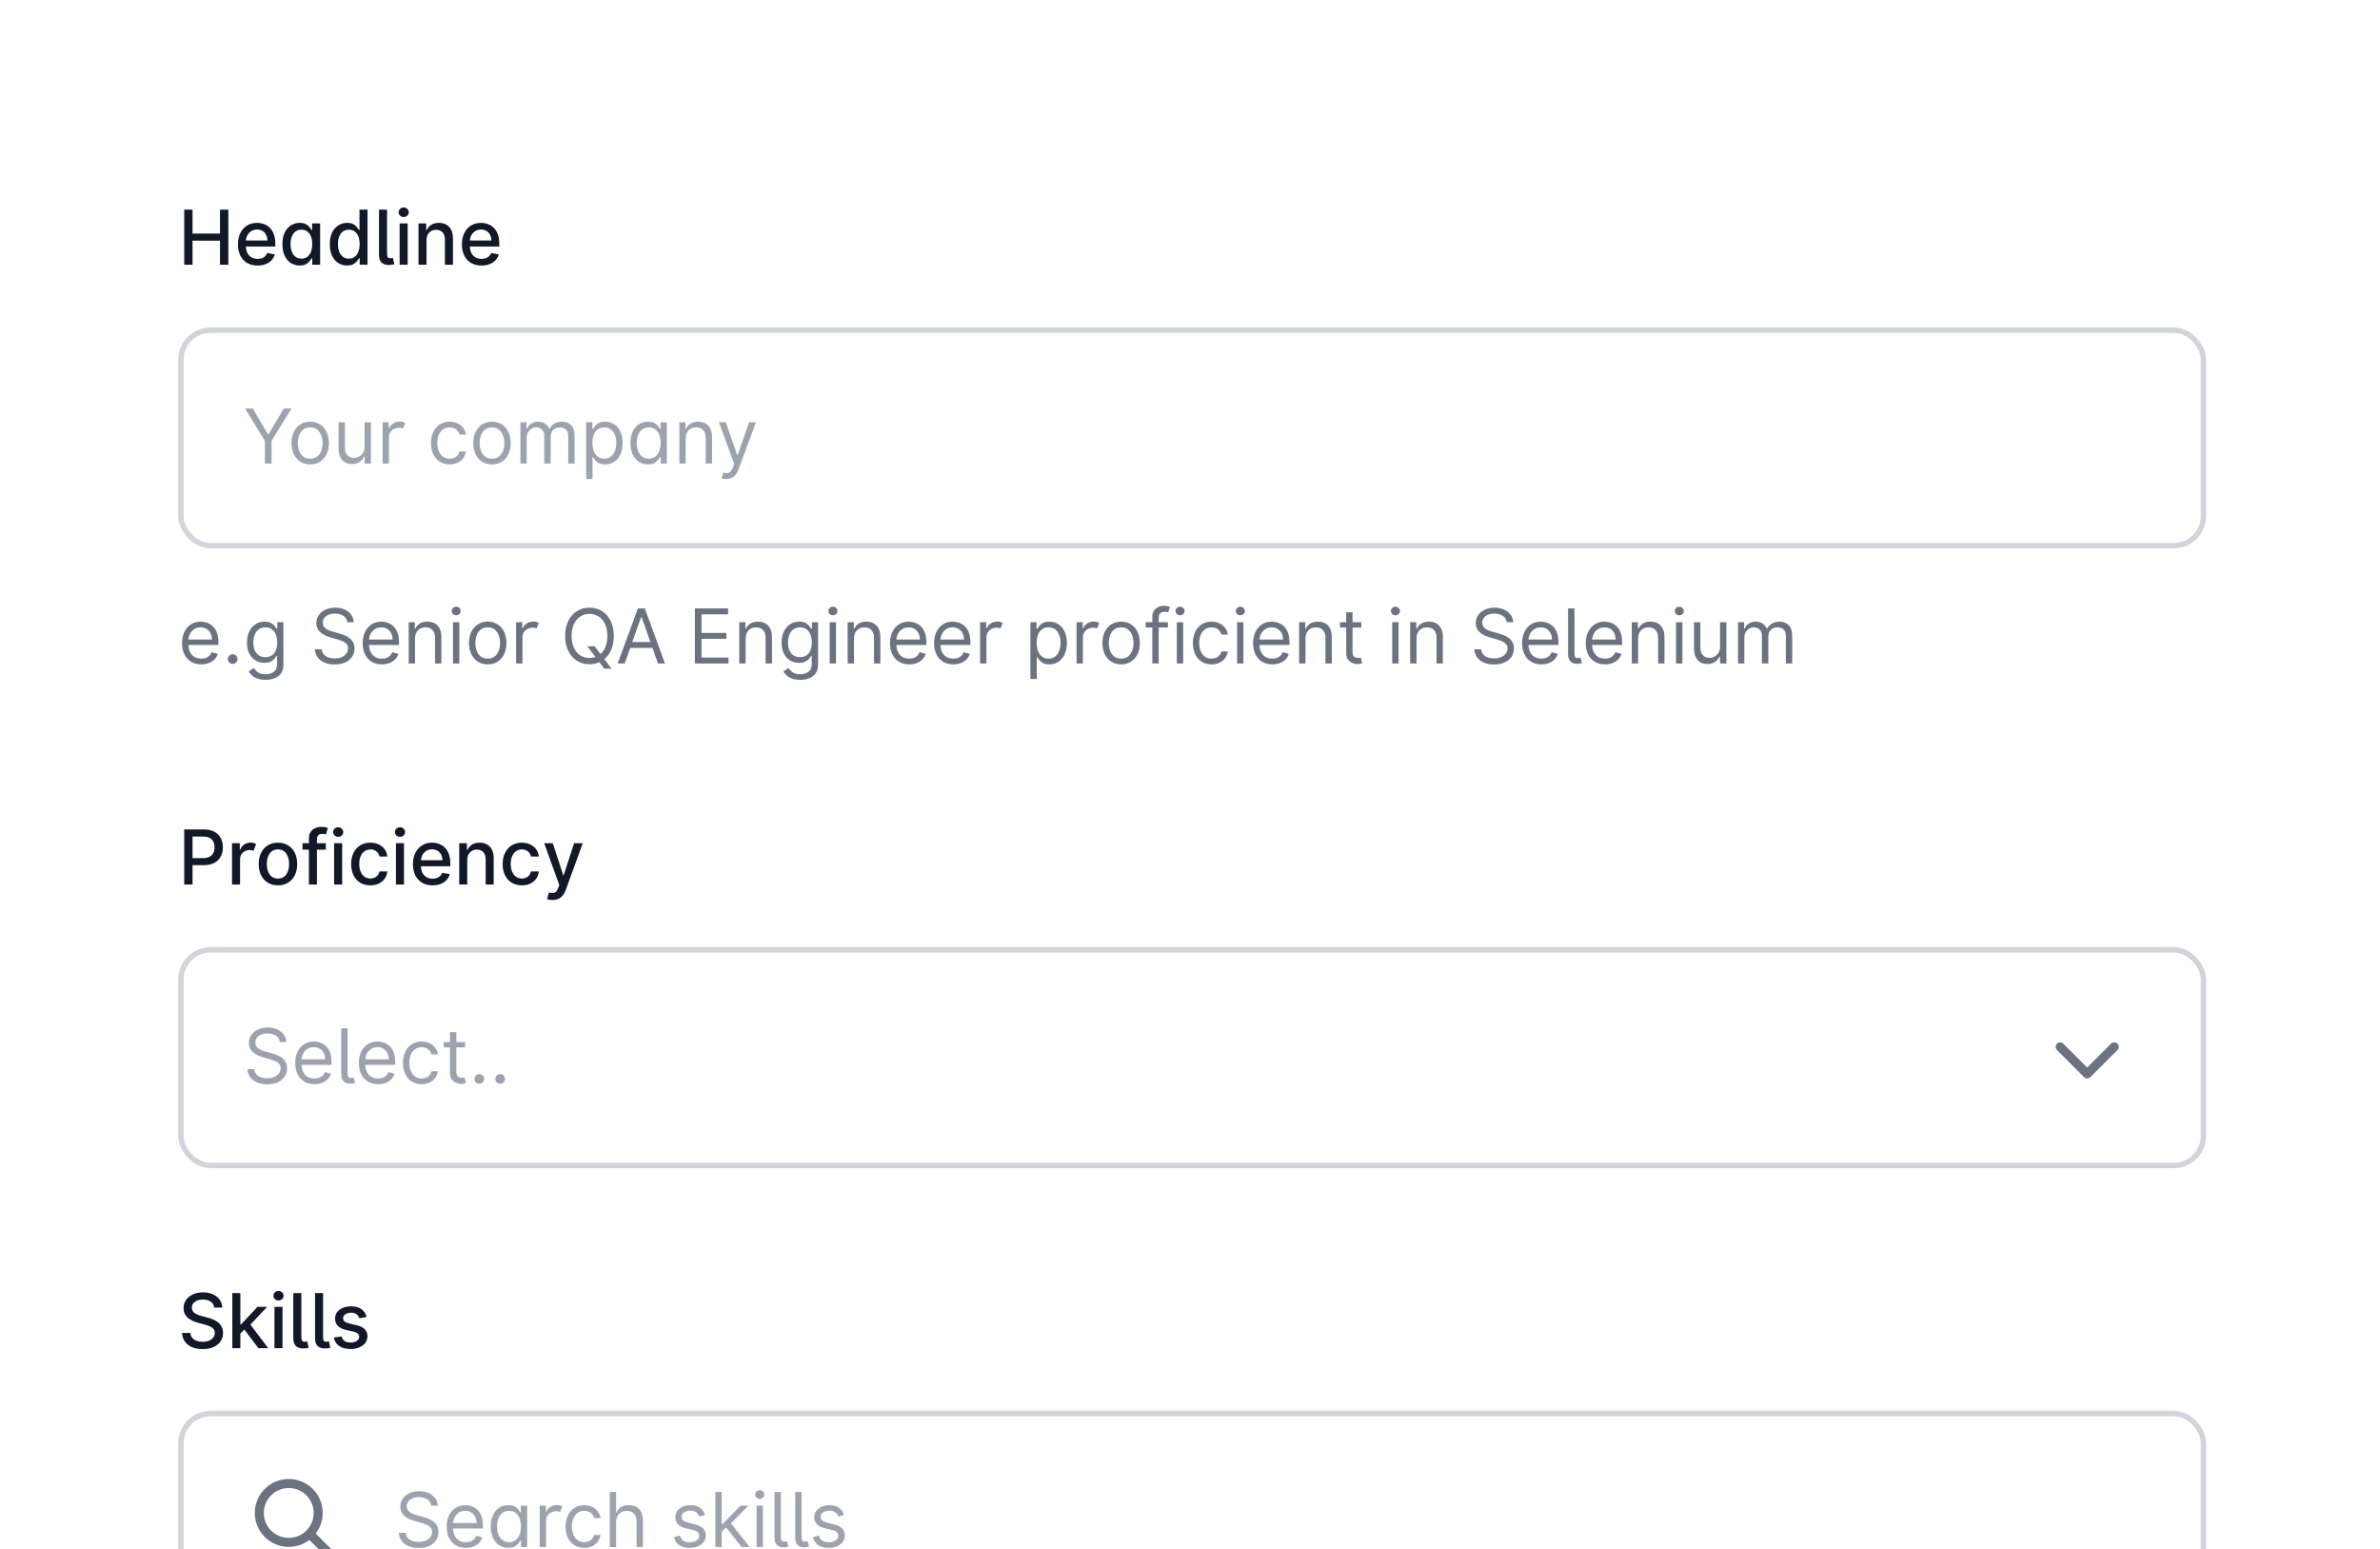 <svg width="232" height="151" viewBox="0 0 232 151" fill="none" xmlns="http://www.w3.org/2000/svg">
<path d="M17.959 25.802V20.435H18.769V22.767H21.445V20.435H22.257V25.802H21.445V23.462H18.769V25.802H17.959ZM25.109 25.884C24.712 25.884 24.371 25.799 24.084 25.63C23.799 25.458 23.579 25.218 23.424 24.909C23.27 24.598 23.193 24.233 23.193 23.816C23.193 23.404 23.27 23.04 23.424 22.726C23.579 22.411 23.796 22.166 24.073 21.989C24.353 21.813 24.68 21.724 25.054 21.724C25.281 21.724 25.501 21.762 25.714 21.837C25.927 21.912 26.119 22.03 26.288 22.191C26.458 22.352 26.591 22.561 26.689 22.817C26.787 23.072 26.836 23.383 26.836 23.748V24.026H23.636V23.439H26.068C26.068 23.232 26.026 23.05 25.942 22.891C25.858 22.73 25.74 22.603 25.588 22.511C25.438 22.418 25.262 22.372 25.059 22.372C24.839 22.372 24.647 22.426 24.482 22.534C24.32 22.641 24.194 22.781 24.105 22.954C24.018 23.125 23.974 23.311 23.974 23.512V23.971C23.974 24.24 24.021 24.468 24.116 24.657C24.212 24.846 24.345 24.99 24.517 25.09C24.688 25.188 24.888 25.236 25.117 25.236C25.265 25.236 25.401 25.215 25.523 25.174C25.645 25.13 25.751 25.065 25.84 24.98C25.929 24.894 25.997 24.788 26.044 24.662L26.786 24.796C26.727 25.015 26.62 25.206 26.466 25.37C26.314 25.532 26.123 25.659 25.892 25.75C25.663 25.839 25.402 25.884 25.109 25.884ZM29.212 25.881C28.887 25.881 28.597 25.798 28.342 25.632C28.089 25.464 27.89 25.226 27.745 24.917C27.601 24.606 27.53 24.233 27.53 23.797C27.53 23.363 27.602 22.99 27.747 22.681C27.894 22.372 28.095 22.135 28.35 21.971C28.605 21.807 28.894 21.724 29.218 21.724C29.468 21.724 29.668 21.766 29.82 21.85C29.974 21.932 30.093 22.029 30.177 22.139C30.262 22.249 30.329 22.346 30.376 22.429H30.423V21.777H31.207V25.802H30.442V25.176H30.376C30.329 25.262 30.261 25.36 30.172 25.47C30.084 25.58 29.964 25.676 29.81 25.758C29.656 25.84 29.457 25.881 29.212 25.881ZM29.385 25.213C29.611 25.213 29.801 25.153 29.957 25.035C30.114 24.914 30.233 24.747 30.313 24.534C30.395 24.321 30.436 24.073 30.436 23.79C30.436 23.51 30.396 23.265 30.316 23.056C30.235 22.846 30.117 22.683 29.962 22.566C29.806 22.449 29.614 22.39 29.385 22.39C29.149 22.39 28.953 22.451 28.796 22.574C28.638 22.696 28.52 22.863 28.439 23.074C28.361 23.286 28.321 23.524 28.321 23.79C28.321 24.059 28.361 24.301 28.442 24.516C28.522 24.731 28.641 24.901 28.798 25.027C28.957 25.151 29.153 25.213 29.385 25.213ZM33.832 25.881C33.507 25.881 33.217 25.798 32.962 25.632C32.709 25.464 32.51 25.226 32.365 24.917C32.221 24.606 32.15 24.233 32.15 23.797C32.15 23.363 32.222 22.99 32.367 22.681C32.514 22.372 32.715 22.135 32.97 21.971C33.225 21.807 33.514 21.724 33.837 21.724C34.087 21.724 34.288 21.766 34.44 21.85C34.594 21.932 34.713 22.029 34.797 22.139C34.882 22.249 34.949 22.346 34.996 22.429H35.043V20.435H35.827V25.802H35.062V25.176H34.996C34.949 25.262 34.881 25.36 34.791 25.47C34.704 25.58 34.584 25.676 34.43 25.758C34.276 25.84 34.077 25.881 33.832 25.881ZM34.005 25.213C34.231 25.213 34.421 25.153 34.577 25.035C34.734 24.914 34.853 24.747 34.933 24.534C35.015 24.321 35.056 24.073 35.056 23.79C35.056 23.51 35.016 23.265 34.936 23.056C34.855 22.846 34.737 22.683 34.582 22.566C34.426 22.449 34.234 22.39 34.005 22.39C33.769 22.39 33.573 22.451 33.416 22.574C33.258 22.696 33.139 22.863 33.059 23.074C32.98 23.286 32.941 23.524 32.941 23.79C32.941 24.059 32.981 24.301 33.062 24.516C33.142 24.731 33.261 24.901 33.418 25.027C33.577 25.151 33.773 25.213 34.005 25.213ZM36.945 20.435H37.729V24.702C37.729 24.875 37.751 24.997 37.794 25.069C37.84 25.14 37.925 25.174 38.051 25.171C38.119 25.169 38.17 25.165 38.203 25.158C38.238 25.151 38.27 25.143 38.298 25.134L38.439 25.761C38.385 25.776 38.316 25.791 38.232 25.805C38.15 25.821 38.056 25.83 37.952 25.831C37.613 25.837 37.36 25.756 37.194 25.59C37.028 25.424 36.945 25.182 36.945 24.864V20.435ZM38.956 25.802V21.777H39.74V25.802H38.956ZM39.352 21.156C39.216 21.156 39.099 21.11 39.001 21.019C38.904 20.927 38.856 20.817 38.856 20.689C38.856 20.56 38.904 20.45 39.001 20.359C39.099 20.266 39.216 20.22 39.352 20.22C39.488 20.22 39.604 20.266 39.7 20.359C39.798 20.45 39.847 20.56 39.847 20.689C39.847 20.817 39.798 20.927 39.7 21.019C39.604 21.11 39.488 21.156 39.352 21.156ZM41.578 23.412V25.802H40.794V21.777H41.546V22.432H41.596C41.688 22.219 41.834 22.048 42.031 21.918C42.23 21.789 42.481 21.724 42.783 21.724C43.057 21.724 43.298 21.782 43.504 21.897C43.71 22.011 43.87 22.18 43.983 22.406C44.097 22.631 44.154 22.91 44.154 23.242V25.802H43.37V23.336C43.37 23.044 43.294 22.817 43.142 22.652C42.99 22.486 42.781 22.403 42.516 22.403C42.334 22.403 42.172 22.442 42.031 22.521C41.891 22.6 41.78 22.715 41.698 22.867C41.618 23.017 41.578 23.199 41.578 23.412ZM46.94 25.884C46.543 25.884 46.202 25.799 45.915 25.63C45.63 25.458 45.41 25.218 45.255 24.909C45.101 24.598 45.024 24.233 45.024 23.816C45.024 23.404 45.101 23.04 45.255 22.726C45.41 22.411 45.627 22.166 45.905 21.989C46.184 21.813 46.511 21.724 46.885 21.724C47.112 21.724 47.332 21.762 47.545 21.837C47.758 21.912 47.95 22.03 48.119 22.191C48.289 22.352 48.422 22.561 48.52 22.817C48.618 23.072 48.667 23.383 48.667 23.748V24.026H45.467V23.439H47.899C47.899 23.232 47.857 23.05 47.773 22.891C47.689 22.73 47.572 22.603 47.419 22.511C47.269 22.418 47.093 22.372 46.89 22.372C46.67 22.372 46.478 22.426 46.313 22.534C46.151 22.641 46.025 22.781 45.936 22.954C45.849 23.125 45.805 23.311 45.805 23.512V23.971C45.805 24.24 45.852 24.468 45.947 24.657C46.043 24.846 46.176 24.99 46.348 25.09C46.519 25.188 46.719 25.236 46.948 25.236C47.096 25.236 47.232 25.215 47.354 25.174C47.476 25.13 47.582 25.065 47.671 24.98C47.76 24.894 47.828 24.788 47.876 24.662L48.617 24.796C48.558 25.015 48.451 25.206 48.297 25.37C48.145 25.532 47.954 25.659 47.724 25.75C47.495 25.839 47.233 25.884 46.94 25.884Z" fill="#111827"/>
<g filter="url(#filter0_d_416_121238)">
<rect x="17.369" y="30.911" width="197.688" height="21.543" rx="3.163" fill="white"/>
<path d="M23.884 38.815H24.628L26.117 41.321H26.18L27.669 38.815H28.413L26.473 41.971V44.183H25.823V41.971L23.884 38.815ZM30.236 44.267C29.872 44.267 29.553 44.18 29.279 44.007C29.006 43.834 28.793 43.592 28.64 43.281C28.488 42.97 28.412 42.607 28.412 42.191C28.412 41.771 28.488 41.405 28.64 41.093C28.793 40.78 29.006 40.537 29.279 40.364C29.553 40.191 29.872 40.105 30.236 40.105C30.599 40.105 30.917 40.191 31.19 40.364C31.464 40.537 31.677 40.78 31.829 41.093C31.983 41.405 32.06 41.771 32.06 42.191C32.06 42.607 31.983 42.97 31.829 43.281C31.677 43.592 31.464 43.834 31.19 44.007C30.917 44.18 30.599 44.267 30.236 44.267ZM30.236 43.711C30.512 43.711 30.739 43.64 30.917 43.499C31.095 43.357 31.227 43.171 31.313 42.94C31.398 42.71 31.441 42.46 31.441 42.191C31.441 41.922 31.398 41.671 31.313 41.439C31.227 41.206 31.095 41.018 30.917 40.875C30.739 40.732 30.512 40.66 30.236 40.66C29.96 40.66 29.733 40.732 29.554 40.875C29.376 41.018 29.244 41.206 29.159 41.439C29.073 41.671 29.03 41.922 29.03 42.191C29.03 42.46 29.073 42.71 29.159 42.94C29.244 43.171 29.376 43.357 29.554 43.499C29.733 43.64 29.96 43.711 30.236 43.711ZM35.541 42.537V40.157H36.16V44.183H35.541V43.501H35.499C35.405 43.706 35.258 43.88 35.059 44.023C34.859 44.164 34.608 44.235 34.304 44.235C34.052 44.235 33.829 44.18 33.633 44.07C33.437 43.958 33.283 43.79 33.172 43.567C33.06 43.341 33.004 43.057 33.004 42.715V40.157H33.623V42.673C33.623 42.967 33.705 43.201 33.869 43.375C34.035 43.55 34.246 43.638 34.503 43.638C34.657 43.638 34.813 43.598 34.972 43.52C35.133 43.441 35.267 43.32 35.376 43.158C35.486 42.995 35.541 42.788 35.541 42.537ZM37.292 44.183V40.157H37.89V40.765H37.932C38.004 40.566 38.135 40.404 38.328 40.28C38.52 40.156 38.737 40.094 38.98 40.094C39.092 40.094 39.19 40.107 39.274 40.133C39.358 40.16 39.431 40.195 39.494 40.241L39.284 40.765C39.24 40.742 39.189 40.725 39.13 40.713C39.072 40.699 39.005 40.692 38.928 40.692C38.732 40.692 38.557 40.733 38.404 40.815C38.252 40.897 38.131 41.009 38.042 41.15C37.955 41.292 37.911 41.453 37.911 41.635V44.183H37.292ZM43.836 44.267C43.459 44.267 43.134 44.177 42.861 43.999C42.588 43.821 42.379 43.575 42.232 43.263C42.085 42.95 42.012 42.593 42.012 42.191C42.012 41.782 42.087 41.421 42.237 41.108C42.389 40.794 42.601 40.548 42.871 40.372C43.144 40.194 43.462 40.105 43.825 40.105C44.108 40.105 44.364 40.157 44.591 40.262C44.818 40.367 45.004 40.513 45.149 40.702C45.294 40.891 45.384 41.111 45.419 41.363H44.8C44.753 41.179 44.648 41.017 44.486 40.875C44.325 40.732 44.108 40.66 43.836 40.66C43.595 40.66 43.383 40.723 43.202 40.849C43.022 40.973 42.881 41.148 42.78 41.376C42.68 41.601 42.63 41.866 42.63 42.17C42.63 42.481 42.679 42.752 42.777 42.982C42.877 43.213 43.017 43.392 43.197 43.52C43.378 43.647 43.591 43.711 43.836 43.711C43.997 43.711 44.143 43.683 44.274 43.627C44.405 43.571 44.516 43.491 44.606 43.386C44.697 43.281 44.762 43.155 44.8 43.008H45.419C45.384 43.246 45.297 43.46 45.16 43.651C45.023 43.839 44.842 43.989 44.617 44.101C44.393 44.211 44.133 44.267 43.836 44.267ZM47.959 44.267C47.595 44.267 47.276 44.18 47.002 44.007C46.729 43.834 46.516 43.592 46.362 43.281C46.211 42.97 46.134 42.607 46.134 42.191C46.134 41.771 46.211 41.405 46.362 41.093C46.516 40.78 46.729 40.537 47.002 40.364C47.276 40.191 47.595 40.105 47.959 40.105C48.322 40.105 48.64 40.191 48.913 40.364C49.187 40.537 49.4 40.78 49.552 41.093C49.706 41.405 49.783 41.771 49.783 42.191C49.783 42.607 49.706 42.97 49.552 43.281C49.4 43.592 49.187 43.834 48.913 44.007C48.64 44.18 48.322 44.267 47.959 44.267ZM47.959 43.711C48.235 43.711 48.462 43.64 48.64 43.499C48.818 43.357 48.95 43.171 49.036 42.94C49.121 42.71 49.164 42.46 49.164 42.191C49.164 41.922 49.121 41.671 49.036 41.439C48.95 41.206 48.818 41.018 48.64 40.875C48.462 40.732 48.235 40.66 47.959 40.66C47.682 40.66 47.455 40.732 47.277 40.875C47.099 41.018 46.967 41.206 46.881 41.439C46.796 41.671 46.753 41.922 46.753 42.191C46.753 42.46 46.796 42.71 46.881 42.94C46.967 43.171 47.099 43.357 47.277 43.499C47.455 43.64 47.682 43.711 47.959 43.711ZM50.727 44.183V40.157H51.324V40.786H51.377C51.461 40.571 51.596 40.404 51.783 40.285C51.97 40.165 52.194 40.105 52.457 40.105C52.722 40.105 52.943 40.165 53.12 40.285C53.298 40.404 53.437 40.571 53.536 40.786H53.578C53.681 40.578 53.836 40.413 54.042 40.291C54.248 40.167 54.496 40.105 54.784 40.105C55.144 40.105 55.438 40.217 55.667 40.443C55.896 40.666 56.011 41.015 56.011 41.488V44.183H55.392V41.488C55.392 41.191 55.311 40.979 55.148 40.852C54.986 40.724 54.794 40.66 54.574 40.66C54.291 40.66 54.072 40.746 53.916 40.917C53.761 41.087 53.683 41.301 53.683 41.562V44.183H53.054V41.425C53.054 41.197 52.98 41.012 52.831 40.873C52.683 40.731 52.492 40.66 52.257 40.66C52.097 40.66 51.946 40.703 51.807 40.789C51.669 40.874 51.557 40.993 51.471 41.145C51.387 41.295 51.345 41.469 51.345 41.667V44.183H50.727ZM57.141 45.692V40.157H57.739V40.797H57.812C57.858 40.727 57.921 40.638 58.001 40.529C58.083 40.419 58.2 40.321 58.352 40.236C58.506 40.148 58.714 40.105 58.976 40.105C59.315 40.105 59.614 40.189 59.872 40.359C60.131 40.528 60.333 40.769 60.478 41.08C60.623 41.391 60.695 41.757 60.695 42.18C60.695 42.607 60.623 42.976 60.478 43.289C60.333 43.6 60.132 43.841 59.875 44.012C59.618 44.182 59.322 44.267 58.986 44.267C58.728 44.267 58.521 44.224 58.365 44.138C58.21 44.051 58.09 43.952 58.006 43.842C57.922 43.73 57.858 43.638 57.812 43.564H57.76V45.692H57.141ZM57.749 42.17C57.749 42.474 57.794 42.742 57.883 42.974C57.972 43.205 58.102 43.386 58.274 43.517C58.445 43.646 58.654 43.711 58.903 43.711C59.161 43.711 59.377 43.643 59.55 43.506C59.725 43.368 59.856 43.183 59.943 42.951C60.032 42.717 60.077 42.456 60.077 42.17C60.077 41.887 60.033 41.632 59.946 41.404C59.86 41.176 59.73 40.995 59.555 40.862C59.382 40.727 59.165 40.66 58.903 40.66C58.651 40.66 58.44 40.724 58.268 40.852C58.097 40.977 57.968 41.154 57.88 41.381C57.793 41.606 57.749 41.869 57.749 42.17ZM63.159 44.267C62.823 44.267 62.527 44.182 62.27 44.012C62.014 43.841 61.813 43.6 61.668 43.289C61.523 42.976 61.45 42.607 61.45 42.18C61.45 41.757 61.523 41.391 61.668 41.08C61.813 40.769 62.014 40.528 62.273 40.359C62.532 40.189 62.83 40.105 63.169 40.105C63.431 40.105 63.639 40.148 63.791 40.236C63.944 40.321 64.061 40.419 64.142 40.529C64.224 40.638 64.288 40.727 64.333 40.797H64.385V40.157H65.004V44.183H64.406V43.564H64.333C64.288 43.638 64.223 43.73 64.139 43.842C64.055 43.952 63.935 44.051 63.78 44.138C63.624 44.224 63.417 44.267 63.159 44.267ZM63.243 43.711C63.491 43.711 63.7 43.646 63.872 43.517C64.043 43.386 64.173 43.205 64.262 42.974C64.351 42.742 64.396 42.474 64.396 42.17C64.396 41.869 64.352 41.606 64.265 41.381C64.177 41.154 64.048 40.977 63.877 40.852C63.706 40.724 63.494 40.66 63.243 40.66C62.981 40.66 62.762 40.727 62.587 40.862C62.415 40.995 62.284 41.176 62.197 41.404C62.111 41.632 62.069 41.887 62.069 42.17C62.069 42.456 62.112 42.717 62.2 42.951C62.289 43.183 62.42 43.368 62.593 43.506C62.767 43.643 62.984 43.711 63.243 43.711ZM66.841 41.761V44.183H66.223V40.157H66.82V40.786H66.873C66.967 40.582 67.11 40.417 67.302 40.293C67.495 40.167 67.743 40.105 68.047 40.105C68.319 40.105 68.558 40.16 68.762 40.272C68.967 40.382 69.126 40.55 69.239 40.776C69.353 40.999 69.41 41.282 69.41 41.625V44.183H68.791V41.667C68.791 41.35 68.709 41.104 68.545 40.928C68.38 40.749 68.155 40.66 67.869 40.66C67.671 40.66 67.495 40.703 67.339 40.789C67.185 40.874 67.064 40.999 66.975 41.163C66.886 41.328 66.841 41.527 66.841 41.761ZM70.794 45.692C70.689 45.692 70.596 45.684 70.514 45.666C70.432 45.65 70.375 45.635 70.343 45.619L70.501 45.074C70.651 45.112 70.784 45.126 70.899 45.116C71.014 45.105 71.117 45.054 71.206 44.961C71.296 44.87 71.379 44.722 71.455 44.518L71.57 44.204L70.081 40.157H70.752L71.863 43.365H71.905L73.017 40.157H73.688L71.979 44.77C71.902 44.978 71.807 45.15 71.693 45.286C71.579 45.424 71.448 45.526 71.297 45.593C71.149 45.659 70.981 45.692 70.794 45.692Z" fill="#9CA3AF"/>
<rect x="17.633" y="31.175" width="197.16" height="21.016" rx="2.899" stroke="#D1D5DB" stroke-width="0.527"/>
</g>
<path d="M19.623 64.756C19.235 64.756 18.901 64.67 18.619 64.499C18.34 64.326 18.124 64.085 17.972 63.776C17.822 63.465 17.747 63.103 17.747 62.691C17.747 62.278 17.822 61.915 17.972 61.6C18.124 61.284 18.336 61.038 18.606 60.861C18.879 60.683 19.197 60.594 19.56 60.594C19.77 60.594 19.977 60.629 20.182 60.699C20.386 60.769 20.572 60.882 20.74 61.039C20.907 61.195 21.041 61.401 21.141 61.658C21.24 61.915 21.29 62.231 21.29 62.607V62.869H18.187V62.334H20.661C20.661 62.107 20.616 61.904 20.525 61.726C20.436 61.548 20.308 61.407 20.142 61.304C19.978 61.201 19.784 61.149 19.56 61.149C19.314 61.149 19.101 61.211 18.921 61.333C18.743 61.453 18.606 61.611 18.509 61.805C18.413 61.999 18.365 62.206 18.365 62.428V62.785C18.365 63.089 18.418 63.347 18.523 63.558C18.629 63.768 18.777 63.928 18.965 64.038C19.154 64.146 19.373 64.2 19.623 64.2C19.786 64.2 19.933 64.177 20.064 64.132C20.196 64.085 20.311 64.015 20.407 63.922C20.503 63.828 20.577 63.711 20.63 63.571L21.227 63.739C21.164 63.941 21.059 64.12 20.91 64.273C20.762 64.425 20.578 64.544 20.36 64.63C20.141 64.714 19.896 64.756 19.623 64.756ZM22.682 64.714C22.553 64.714 22.442 64.668 22.349 64.575C22.256 64.482 22.21 64.371 22.21 64.242C22.21 64.113 22.256 64.002 22.349 63.909C22.442 63.817 22.553 63.77 22.682 63.77C22.811 63.77 22.922 63.817 23.015 63.909C23.107 64.002 23.154 64.113 23.154 64.242C23.154 64.328 23.132 64.406 23.088 64.478C23.046 64.55 22.989 64.607 22.918 64.651C22.848 64.693 22.769 64.714 22.682 64.714ZM25.889 66.265C25.59 66.265 25.333 66.227 25.118 66.15C24.903 66.075 24.724 65.975 24.581 65.851C24.439 65.729 24.326 65.598 24.243 65.458L24.735 65.112C24.791 65.186 24.862 65.269 24.948 65.364C25.033 65.46 25.15 65.543 25.299 65.613C25.449 65.684 25.646 65.72 25.889 65.72C26.213 65.72 26.482 65.642 26.693 65.484C26.904 65.327 27.01 65.081 27.01 64.745V63.928H26.958C26.912 64.001 26.848 64.092 26.764 64.2C26.682 64.307 26.563 64.402 26.407 64.486C26.254 64.568 26.046 64.609 25.784 64.609C25.459 64.609 25.167 64.532 24.908 64.378C24.651 64.225 24.448 64.001 24.298 63.707C24.149 63.414 24.075 63.057 24.075 62.638C24.075 62.226 24.147 61.867 24.292 61.561C24.437 61.253 24.639 61.016 24.898 60.848C25.156 60.679 25.455 60.594 25.794 60.594C26.056 60.594 26.264 60.638 26.418 60.725C26.573 60.81 26.692 60.908 26.774 61.018C26.858 61.127 26.923 61.216 26.968 61.286H27.031V60.646H27.629V64.787C27.629 65.133 27.55 65.415 27.393 65.631C27.237 65.85 27.028 66.009 26.764 66.111C26.502 66.214 26.21 66.265 25.889 66.265ZM25.867 64.053C26.116 64.053 26.325 63.997 26.497 63.883C26.668 63.769 26.798 63.606 26.887 63.393C26.976 63.18 27.021 62.925 27.021 62.628C27.021 62.338 26.977 62.082 26.89 61.86C26.802 61.638 26.673 61.464 26.502 61.338C26.331 61.212 26.119 61.149 25.867 61.149C25.605 61.149 25.387 61.216 25.212 61.349C25.039 61.481 24.909 61.66 24.822 61.883C24.736 62.107 24.693 62.355 24.693 62.628C24.693 62.907 24.737 63.154 24.824 63.369C24.913 63.583 25.045 63.75 25.218 63.873C25.392 63.993 25.609 64.053 25.867 64.053ZM33.856 60.646C33.824 60.381 33.697 60.175 33.473 60.028C33.25 59.881 32.975 59.808 32.65 59.808C32.413 59.808 32.205 59.846 32.026 59.923C31.85 60 31.712 60.105 31.612 60.24C31.515 60.374 31.466 60.527 31.466 60.699C31.466 60.842 31.5 60.965 31.568 61.068C31.638 61.169 31.727 61.254 31.835 61.322C31.944 61.389 32.057 61.444 32.176 61.487C32.295 61.529 32.404 61.563 32.504 61.59L33.049 61.736C33.188 61.773 33.344 61.824 33.515 61.889C33.688 61.953 33.853 62.041 34.011 62.153C34.169 62.263 34.301 62.405 34.404 62.578C34.507 62.751 34.558 62.963 34.558 63.215C34.558 63.505 34.482 63.767 34.33 64.001C34.18 64.235 33.96 64.421 33.67 64.559C33.382 64.697 33.031 64.766 32.619 64.766C32.234 64.766 31.902 64.704 31.62 64.58C31.341 64.456 31.121 64.283 30.96 64.061C30.801 63.839 30.711 63.582 30.69 63.288H31.361C31.378 63.491 31.447 63.658 31.565 63.791C31.686 63.922 31.838 64.02 32.021 64.085C32.206 64.148 32.406 64.179 32.619 64.179C32.867 64.179 33.09 64.139 33.287 64.059C33.485 63.977 33.641 63.863 33.756 63.718C33.872 63.571 33.929 63.4 33.929 63.204C33.929 63.026 33.88 62.881 33.78 62.769C33.68 62.657 33.549 62.566 33.387 62.497C33.224 62.427 33.049 62.365 32.86 62.313L32.2 62.124C31.78 62.004 31.448 61.832 31.204 61.608C30.959 61.384 30.837 61.092 30.837 60.73C30.837 60.43 30.918 60.167 31.08 59.944C31.245 59.718 31.465 59.544 31.741 59.42C32.019 59.294 32.329 59.231 32.671 59.231C33.017 59.231 33.325 59.293 33.594 59.417C33.863 59.539 34.076 59.707 34.233 59.92C34.392 60.133 34.476 60.375 34.485 60.646H33.856ZM37.231 64.756C36.843 64.756 36.508 64.67 36.227 64.499C35.948 64.326 35.732 64.085 35.58 63.776C35.429 63.465 35.354 63.103 35.354 62.691C35.354 62.278 35.429 61.915 35.58 61.6C35.732 61.284 35.943 61.038 36.214 60.861C36.487 60.683 36.805 60.594 37.168 60.594C37.378 60.594 37.585 60.629 37.789 60.699C37.994 60.769 38.18 60.882 38.347 61.039C38.515 61.195 38.649 61.401 38.748 61.658C38.848 61.915 38.898 62.231 38.898 62.607V62.869H35.795V62.334H38.269C38.269 62.107 38.223 61.904 38.133 61.726C38.043 61.548 37.916 61.407 37.75 61.304C37.586 61.201 37.392 61.149 37.168 61.149C36.922 61.149 36.709 61.211 36.529 61.333C36.35 61.453 36.213 61.611 36.117 61.805C36.021 61.999 35.973 62.206 35.973 62.428V62.785C35.973 63.089 36.025 63.347 36.13 63.558C36.237 63.768 36.384 63.928 36.573 64.038C36.762 64.146 36.981 64.2 37.231 64.2C37.393 64.2 37.54 64.177 37.671 64.132C37.804 64.085 37.918 64.015 38.014 63.922C38.111 63.828 38.185 63.711 38.237 63.571L38.835 63.739C38.772 63.941 38.666 64.12 38.518 64.273C38.369 64.425 38.186 64.544 37.967 64.63C37.749 64.714 37.504 64.756 37.231 64.756ZM40.457 62.25V64.672H39.839V60.646H40.436V61.275H40.489C40.583 61.071 40.726 60.907 40.919 60.782C41.111 60.657 41.359 60.594 41.663 60.594C41.935 60.594 42.174 60.65 42.378 60.762C42.583 60.872 42.742 61.039 42.855 61.265C42.969 61.488 43.026 61.772 43.026 62.114V64.672H42.407V62.156C42.407 61.84 42.325 61.593 42.161 61.417C41.996 61.239 41.771 61.149 41.485 61.149C41.287 61.149 41.111 61.192 40.955 61.278C40.801 61.364 40.68 61.488 40.591 61.653C40.502 61.817 40.457 62.016 40.457 62.25ZM44.156 64.672V60.646H44.774V64.672H44.156ZM44.47 59.975C44.35 59.975 44.246 59.934 44.158 59.852C44.073 59.77 44.03 59.671 44.03 59.556C44.03 59.441 44.073 59.342 44.158 59.26C44.246 59.178 44.35 59.137 44.47 59.137C44.591 59.137 44.694 59.178 44.78 59.26C44.867 59.342 44.911 59.441 44.911 59.556C44.911 59.671 44.867 59.77 44.78 59.852C44.694 59.934 44.591 59.975 44.47 59.975ZM47.543 64.756C47.179 64.756 46.86 64.669 46.586 64.496C46.313 64.323 46.1 64.081 45.947 63.77C45.795 63.459 45.719 63.096 45.719 62.68C45.719 62.261 45.795 61.895 45.947 61.582C46.1 61.269 46.313 61.026 46.586 60.853C46.86 60.68 47.179 60.594 47.543 60.594C47.906 60.594 48.224 60.68 48.497 60.853C48.771 61.026 48.984 61.269 49.136 61.582C49.29 61.895 49.367 62.261 49.367 62.68C49.367 63.096 49.29 63.459 49.136 63.77C48.984 64.081 48.771 64.323 48.497 64.496C48.224 64.669 47.906 64.756 47.543 64.756ZM47.543 64.2C47.819 64.2 48.046 64.129 48.224 63.988C48.402 63.846 48.534 63.66 48.62 63.43C48.706 63.199 48.748 62.949 48.748 62.68C48.748 62.411 48.706 62.16 48.62 61.928C48.534 61.696 48.402 61.508 48.224 61.364C48.046 61.221 47.819 61.149 47.543 61.149C47.267 61.149 47.039 61.221 46.861 61.364C46.683 61.508 46.551 61.696 46.465 61.928C46.38 62.16 46.337 62.411 46.337 62.68C46.337 62.949 46.38 63.199 46.465 63.43C46.551 63.66 46.683 63.846 46.861 63.988C47.039 64.129 47.267 64.2 47.543 64.2ZM50.311 64.672V60.646H50.908V61.254H50.95C51.022 61.055 51.154 60.894 51.346 60.769C51.538 60.645 51.756 60.583 51.999 60.583C52.111 60.583 52.209 60.596 52.292 60.623C52.376 60.649 52.45 60.685 52.513 60.73L52.303 61.254C52.259 61.232 52.208 61.214 52.148 61.202C52.09 61.188 52.023 61.181 51.946 61.181C51.751 61.181 51.576 61.222 51.422 61.304C51.27 61.386 51.15 61.498 51.06 61.639C50.973 61.781 50.929 61.943 50.929 62.124V64.672H50.311ZM57.253 62.995H57.966L58.563 63.781L58.721 63.99L59.612 65.175H58.899L58.312 64.389L58.165 64.19L57.253 62.995ZM59.832 61.988C59.832 62.554 59.73 63.043 59.525 63.456C59.321 63.868 59.04 64.186 58.684 64.41C58.328 64.633 57.92 64.745 57.463 64.745C57.005 64.745 56.598 64.633 56.241 64.41C55.885 64.186 55.604 63.868 55.4 63.456C55.196 63.043 55.093 62.554 55.093 61.988C55.093 61.422 55.196 60.933 55.4 60.52C55.604 60.108 55.885 59.79 56.241 59.566C56.598 59.343 57.005 59.231 57.463 59.231C57.92 59.231 58.328 59.343 58.684 59.566C59.04 59.79 59.321 60.108 59.525 60.52C59.73 60.933 59.832 61.422 59.832 61.988ZM59.203 61.988C59.203 61.523 59.125 61.131 58.97 60.811C58.816 60.492 58.607 60.25 58.343 60.085C58.081 59.921 57.788 59.839 57.463 59.839C57.138 59.839 56.843 59.921 56.579 60.085C56.317 60.25 56.108 60.492 55.953 60.811C55.799 61.131 55.722 61.523 55.722 61.988C55.722 62.453 55.799 62.845 55.953 63.165C56.108 63.485 56.317 63.727 56.579 63.891C56.843 64.055 57.138 64.137 57.463 64.137C57.788 64.137 58.081 64.055 58.343 63.891C58.607 63.727 58.816 63.485 58.97 63.165C59.125 62.845 59.203 62.453 59.203 61.988ZM60.893 64.672H60.211L62.182 59.304H62.853L64.824 64.672H64.142L62.539 60.154H62.497L60.893 64.672ZM61.144 62.575H63.891V63.152H61.144V62.575ZM67.736 64.672V59.304H70.975V59.881H68.386V61.695H70.807V62.271H68.386V64.095H71.017V64.672H67.736ZM72.681 62.25V64.672H72.063V60.646H72.66V61.275H72.713C72.807 61.071 72.95 60.907 73.143 60.782C73.335 60.657 73.583 60.594 73.887 60.594C74.159 60.594 74.398 60.65 74.602 60.762C74.807 60.872 74.966 61.039 75.079 61.265C75.193 61.488 75.25 61.772 75.25 62.114V64.672H74.631V62.156C74.631 61.84 74.549 61.593 74.385 61.417C74.221 61.239 73.995 61.149 73.709 61.149C73.511 61.149 73.335 61.192 73.179 61.278C73.025 61.364 72.904 61.488 72.815 61.653C72.726 61.817 72.681 62.016 72.681 62.25ZM78.005 66.265C77.706 66.265 77.449 66.227 77.234 66.15C77.019 66.075 76.84 65.975 76.697 65.851C76.556 65.729 76.443 65.598 76.359 65.458L76.852 65.112C76.908 65.186 76.978 65.269 77.064 65.364C77.15 65.46 77.267 65.543 77.415 65.613C77.566 65.684 77.762 65.72 78.005 65.72C78.33 65.72 78.598 65.642 78.809 65.484C79.021 65.327 79.127 65.081 79.127 64.745V63.928H79.074C79.029 64.001 78.964 64.092 78.88 64.2C78.798 64.307 78.679 64.402 78.524 64.486C78.37 64.568 78.162 64.609 77.9 64.609C77.575 64.609 77.283 64.532 77.025 64.378C76.768 64.225 76.564 64.001 76.414 63.707C76.266 63.414 76.191 63.057 76.191 62.638C76.191 62.226 76.264 61.867 76.409 61.561C76.554 61.253 76.756 61.016 77.014 60.848C77.273 60.679 77.572 60.594 77.911 60.594C78.173 60.594 78.381 60.638 78.534 60.725C78.69 60.81 78.809 60.908 78.891 61.018C78.975 61.127 79.039 61.216 79.085 61.286H79.148V60.646H79.745V64.787C79.745 65.133 79.666 65.415 79.509 65.631C79.354 65.85 79.144 66.009 78.88 66.111C78.618 66.214 78.326 66.265 78.005 66.265ZM77.984 64.053C78.232 64.053 78.442 63.997 78.613 63.883C78.784 63.769 78.914 63.606 79.004 63.393C79.093 63.18 79.137 62.925 79.137 62.628C79.137 62.338 79.093 62.082 79.006 61.86C78.919 61.638 78.789 61.464 78.618 61.338C78.447 61.212 78.236 61.149 77.984 61.149C77.722 61.149 77.504 61.216 77.329 61.349C77.156 61.481 77.026 61.66 76.938 61.883C76.853 62.107 76.81 62.355 76.81 62.628C76.81 62.907 76.853 63.154 76.941 63.369C77.03 63.583 77.161 63.75 77.334 63.873C77.509 63.993 77.725 64.053 77.984 64.053ZM80.877 64.672V60.646H81.496V64.672H80.877ZM81.192 59.975C81.071 59.975 80.967 59.934 80.88 59.852C80.794 59.77 80.752 59.671 80.752 59.556C80.752 59.441 80.794 59.342 80.88 59.26C80.967 59.178 81.071 59.137 81.192 59.137C81.312 59.137 81.415 59.178 81.501 59.26C81.588 59.342 81.632 59.441 81.632 59.556C81.632 59.671 81.588 59.77 81.501 59.852C81.415 59.934 81.312 59.975 81.192 59.975ZM83.247 62.25V64.672H82.629V60.646H83.226V61.275H83.279C83.373 61.071 83.516 60.907 83.709 60.782C83.901 60.657 84.149 60.594 84.453 60.594C84.725 60.594 84.964 60.65 85.168 60.762C85.373 60.872 85.532 61.039 85.645 61.265C85.759 61.488 85.816 61.772 85.816 62.114V64.672H85.197V62.156C85.197 61.84 85.115 61.593 84.951 61.417C84.787 61.239 84.561 61.149 84.275 61.149C84.077 61.149 83.901 61.192 83.745 61.278C83.591 61.364 83.47 61.488 83.381 61.653C83.292 61.817 83.247 62.016 83.247 62.25ZM88.634 64.756C88.246 64.756 87.911 64.67 87.63 64.499C87.35 64.326 87.135 64.085 86.983 63.776C86.832 63.465 86.757 63.103 86.757 62.691C86.757 62.278 86.832 61.915 86.983 61.6C87.135 61.284 87.346 61.038 87.617 60.861C87.889 60.683 88.207 60.594 88.571 60.594C88.781 60.594 88.988 60.629 89.192 60.699C89.397 60.769 89.583 60.882 89.75 61.039C89.918 61.195 90.052 61.401 90.151 61.658C90.251 61.915 90.301 62.231 90.301 62.607V62.869H87.198V62.334H89.672C89.672 62.107 89.626 61.904 89.535 61.726C89.446 61.548 89.319 61.407 89.153 61.304C88.989 61.201 88.795 61.149 88.571 61.149C88.325 61.149 88.111 61.211 87.931 61.333C87.753 61.453 87.616 61.611 87.52 61.805C87.424 61.999 87.376 62.206 87.376 62.428V62.785C87.376 63.089 87.428 63.347 87.533 63.558C87.64 63.768 87.787 63.928 87.976 64.038C88.165 64.146 88.384 64.2 88.634 64.2C88.796 64.2 88.943 64.177 89.074 64.132C89.207 64.085 89.321 64.015 89.417 63.922C89.513 63.828 89.588 63.711 89.64 63.571L90.238 63.739C90.175 63.941 90.069 64.12 89.921 64.273C89.772 64.425 89.589 64.544 89.37 64.63C89.152 64.714 88.906 64.756 88.634 64.756ZM92.929 64.756C92.541 64.756 92.207 64.67 91.926 64.499C91.646 64.326 91.43 64.085 91.278 63.776C91.128 63.465 91.053 63.103 91.053 62.691C91.053 62.278 91.128 61.915 91.278 61.6C91.43 61.284 91.642 61.038 91.912 60.861C92.185 60.683 92.503 60.594 92.867 60.594C93.076 60.594 93.283 60.629 93.488 60.699C93.692 60.769 93.878 60.882 94.046 61.039C94.214 61.195 94.347 61.401 94.447 61.658C94.546 61.915 94.596 62.231 94.596 62.607V62.869H91.493V62.334H93.967C93.967 62.107 93.922 61.904 93.831 61.726C93.742 61.548 93.614 61.407 93.448 61.304C93.284 61.201 93.09 61.149 92.867 61.149C92.62 61.149 92.407 61.211 92.227 61.333C92.049 61.453 91.912 61.611 91.816 61.805C91.719 61.999 91.671 62.206 91.671 62.428V62.785C91.671 63.089 91.724 63.347 91.829 63.558C91.935 63.768 92.083 63.928 92.272 64.038C92.46 64.146 92.68 64.2 92.929 64.2C93.092 64.2 93.239 64.177 93.37 64.132C93.502 64.085 93.617 64.015 93.713 63.922C93.809 63.828 93.883 63.711 93.936 63.571L94.533 63.739C94.471 63.941 94.365 64.12 94.216 64.273C94.068 64.425 93.884 64.544 93.666 64.63C93.447 64.714 93.202 64.756 92.929 64.756ZM95.537 64.672V60.646H96.135V61.254H96.177C96.248 61.055 96.38 60.894 96.572 60.769C96.765 60.645 96.982 60.583 97.225 60.583C97.337 60.583 97.435 60.596 97.519 60.623C97.602 60.649 97.676 60.685 97.739 60.73L97.529 61.254C97.485 61.232 97.434 61.214 97.374 61.202C97.317 61.188 97.249 61.181 97.173 61.181C96.977 61.181 96.802 61.222 96.648 61.304C96.496 61.386 96.376 61.498 96.287 61.639C96.199 61.781 96.156 61.943 96.156 62.124V64.672H95.537ZM100.445 66.181V60.646H101.043V61.286H101.116C101.162 61.216 101.225 61.127 101.305 61.018C101.387 60.908 101.504 60.81 101.656 60.725C101.81 60.638 102.018 60.594 102.28 60.594C102.619 60.594 102.918 60.679 103.176 60.848C103.435 61.017 103.637 61.258 103.782 61.569C103.927 61.88 103.999 62.247 103.999 62.669C103.999 63.096 103.927 63.465 103.782 63.778C103.637 64.089 103.436 64.33 103.179 64.501C102.922 64.671 102.626 64.756 102.29 64.756C102.032 64.756 101.825 64.713 101.669 64.627C101.514 64.54 101.394 64.441 101.31 64.331C101.226 64.219 101.162 64.127 101.116 64.053H101.064V66.181H100.445ZM101.053 62.659C101.053 62.963 101.098 63.231 101.187 63.464C101.276 63.694 101.406 63.875 101.578 64.006C101.749 64.135 101.958 64.2 102.207 64.2C102.465 64.2 102.681 64.132 102.854 63.996C103.029 63.858 103.16 63.672 103.247 63.44C103.336 63.206 103.381 62.946 103.381 62.659C103.381 62.376 103.337 62.121 103.25 61.894C103.164 61.665 103.034 61.484 102.859 61.351C102.686 61.217 102.469 61.149 102.207 61.149C101.955 61.149 101.744 61.213 101.572 61.341C101.401 61.467 101.272 61.643 101.184 61.87C101.097 62.096 101.053 62.358 101.053 62.659ZM104.943 64.672V60.646H105.54V61.254H105.582C105.654 61.055 105.786 60.894 105.978 60.769C106.17 60.645 106.388 60.583 106.631 60.583C106.742 60.583 106.84 60.596 106.924 60.623C107.008 60.649 107.081 60.685 107.144 60.73L106.935 61.254C106.891 61.232 106.839 61.214 106.78 61.202C106.722 61.188 106.655 61.181 106.578 61.181C106.382 61.181 106.208 61.222 106.054 61.304C105.902 61.386 105.781 61.498 105.692 61.639C105.605 61.781 105.561 61.943 105.561 62.124V64.672H104.943ZM109.288 64.756C108.925 64.756 108.606 64.669 108.332 64.496C108.059 64.323 107.846 64.081 107.692 63.77C107.54 63.459 107.464 63.096 107.464 62.68C107.464 62.261 107.54 61.895 107.692 61.582C107.846 61.269 108.059 61.026 108.332 60.853C108.606 60.68 108.925 60.594 109.288 60.594C109.652 60.594 109.97 60.68 110.242 60.853C110.516 61.026 110.73 61.269 110.882 61.582C111.035 61.895 111.112 62.261 111.112 62.68C111.112 63.096 111.035 63.459 110.882 63.77C110.73 64.081 110.516 64.323 110.242 64.496C109.97 64.669 109.652 64.756 109.288 64.756ZM109.288 64.2C109.564 64.2 109.791 64.129 109.97 63.988C110.148 63.846 110.28 63.66 110.365 63.43C110.451 63.199 110.494 62.949 110.494 62.68C110.494 62.411 110.451 62.16 110.365 61.928C110.28 61.696 110.148 61.508 109.97 61.364C109.791 61.221 109.564 61.149 109.288 61.149C109.012 61.149 108.785 61.221 108.607 61.364C108.428 61.508 108.297 61.696 108.211 61.928C108.125 62.16 108.083 62.411 108.083 62.68C108.083 62.949 108.125 63.199 108.211 63.43C108.297 63.66 108.428 63.846 108.607 63.988C108.785 64.129 109.012 64.2 109.288 64.2ZM113.849 60.646V61.17H111.679V60.646H113.849ZM112.329 64.672V60.091C112.329 59.86 112.383 59.668 112.491 59.514C112.6 59.36 112.74 59.245 112.913 59.168C113.086 59.091 113.269 59.053 113.461 59.053C113.613 59.053 113.737 59.065 113.833 59.089C113.929 59.114 114.001 59.137 114.048 59.158L113.87 59.692C113.839 59.682 113.795 59.669 113.739 59.653C113.685 59.637 113.613 59.629 113.524 59.629C113.32 59.629 113.172 59.681 113.081 59.784C112.992 59.887 112.948 60.038 112.948 60.237V64.672H112.329ZM114.716 64.672V60.646H115.334V64.672H114.716ZM115.03 59.975C114.91 59.975 114.806 59.934 114.719 59.852C114.633 59.77 114.59 59.671 114.59 59.556C114.59 59.441 114.633 59.342 114.719 59.26C114.806 59.178 114.91 59.137 115.03 59.137C115.151 59.137 115.254 59.178 115.34 59.26C115.427 59.342 115.471 59.441 115.471 59.556C115.471 59.671 115.427 59.77 115.34 59.852C115.254 59.934 115.151 59.975 115.03 59.975ZM118.103 64.756C117.725 64.756 117.4 64.667 117.128 64.488C116.855 64.31 116.646 64.065 116.499 63.752C116.352 63.439 116.279 63.082 116.279 62.68C116.279 62.271 116.354 61.91 116.504 61.598C116.656 61.283 116.867 61.038 117.138 60.861C117.411 60.683 117.729 60.594 118.092 60.594C118.375 60.594 118.63 60.646 118.858 60.751C119.085 60.856 119.271 61.003 119.416 61.191C119.561 61.38 119.651 61.6 119.686 61.852H119.067C119.02 61.668 118.915 61.506 118.753 61.364C118.592 61.221 118.375 61.149 118.103 61.149C117.862 61.149 117.65 61.212 117.468 61.338C117.289 61.462 117.148 61.638 117.047 61.865C116.947 62.09 116.897 62.355 116.897 62.659C116.897 62.97 116.946 63.241 117.044 63.471C117.144 63.702 117.283 63.881 117.463 64.009C117.645 64.136 117.858 64.2 118.103 64.2C118.263 64.2 118.409 64.172 118.54 64.116C118.671 64.06 118.782 63.98 118.873 63.875C118.964 63.77 119.029 63.645 119.067 63.498H119.686C119.651 63.735 119.564 63.949 119.426 64.14C119.29 64.329 119.109 64.479 118.884 64.591C118.66 64.701 118.4 64.756 118.103 64.756ZM120.59 64.672V60.646H121.208V64.672H120.59ZM120.904 59.975C120.784 59.975 120.68 59.934 120.593 59.852C120.507 59.77 120.464 59.671 120.464 59.556C120.464 59.441 120.507 59.342 120.593 59.26C120.68 59.178 120.784 59.137 120.904 59.137C121.025 59.137 121.128 59.178 121.214 59.26C121.301 59.342 121.345 59.441 121.345 59.556C121.345 59.671 121.301 59.77 121.214 59.852C121.128 59.934 121.025 59.975 120.904 59.975ZM124.029 64.756C123.641 64.756 123.307 64.67 123.025 64.499C122.746 64.326 122.53 64.085 122.378 63.776C122.228 63.465 122.153 63.103 122.153 62.691C122.153 62.278 122.228 61.915 122.378 61.6C122.53 61.284 122.741 61.038 123.012 60.861C123.285 60.683 123.603 60.594 123.966 60.594C124.176 60.594 124.383 60.629 124.587 60.699C124.792 60.769 124.978 60.882 125.146 61.039C125.313 61.195 125.447 61.401 125.547 61.658C125.646 61.915 125.696 62.231 125.696 62.607V62.869H122.593V62.334H125.067C125.067 62.107 125.022 61.904 124.931 61.726C124.842 61.548 124.714 61.407 124.548 61.304C124.384 61.201 124.19 61.149 123.966 61.149C123.72 61.149 123.507 61.211 123.327 61.333C123.149 61.453 123.011 61.611 122.915 61.805C122.819 61.999 122.771 62.206 122.771 62.428V62.785C122.771 63.089 122.824 63.347 122.928 63.558C123.035 63.768 123.183 63.928 123.371 64.038C123.56 64.146 123.779 64.2 124.029 64.2C124.192 64.2 124.338 64.177 124.469 64.132C124.602 64.085 124.717 64.015 124.813 63.922C124.909 63.828 124.983 63.711 125.036 63.571L125.633 63.739C125.57 63.941 125.465 64.12 125.316 64.273C125.167 64.425 124.984 64.544 124.766 64.63C124.547 64.714 124.302 64.756 124.029 64.756ZM127.255 62.25V64.672H126.637V60.646H127.234V61.275H127.287C127.381 61.071 127.525 60.907 127.717 60.782C127.909 60.657 128.157 60.594 128.461 60.594C128.734 60.594 128.972 60.65 129.177 60.762C129.381 60.872 129.54 61.039 129.654 61.265C129.767 61.488 129.824 61.772 129.824 62.114V64.672H129.205V62.156C129.205 61.84 129.123 61.593 128.959 61.417C128.795 61.239 128.569 61.149 128.283 61.149C128.085 61.149 127.909 61.192 127.753 61.278C127.6 61.364 127.478 61.488 127.389 61.653C127.3 61.817 127.255 62.016 127.255 62.25ZM132.705 60.646V61.17H130.619V60.646H132.705ZM131.227 59.682H131.845V63.519C131.845 63.693 131.871 63.825 131.921 63.912C131.974 63.997 132.04 64.055 132.12 64.085C132.203 64.113 132.289 64.127 132.38 64.127C132.448 64.127 132.504 64.123 132.548 64.116C132.591 64.108 132.626 64.1 132.652 64.095L132.778 64.651C132.736 64.667 132.678 64.682 132.603 64.698C132.528 64.716 132.432 64.724 132.317 64.724C132.142 64.724 131.971 64.687 131.803 64.612C131.637 64.537 131.499 64.422 131.389 64.268C131.281 64.115 131.227 63.921 131.227 63.686V59.682ZM135.711 64.672V60.646H136.329V64.672H135.711ZM136.025 59.975C135.905 59.975 135.801 59.934 135.714 59.852C135.628 59.77 135.585 59.671 135.585 59.556C135.585 59.441 135.628 59.342 135.714 59.26C135.801 59.178 135.905 59.137 136.025 59.137C136.146 59.137 136.249 59.178 136.335 59.26C136.422 59.342 136.466 59.441 136.466 59.556C136.466 59.671 136.422 59.77 136.335 59.852C136.249 59.934 136.146 59.975 136.025 59.975ZM138.081 62.25V64.672H137.462V60.646H138.06V61.275H138.112C138.207 61.071 138.35 60.907 138.542 60.782C138.734 60.657 138.982 60.594 139.286 60.594C139.559 60.594 139.798 60.65 140.002 60.762C140.206 60.872 140.365 61.039 140.479 61.265C140.593 61.488 140.649 61.772 140.649 62.114V64.672H140.031V62.156C140.031 61.84 139.949 61.593 139.784 61.417C139.62 61.239 139.395 61.149 139.108 61.149C138.911 61.149 138.734 61.192 138.579 61.278C138.425 61.364 138.304 61.488 138.215 61.653C138.125 61.817 138.081 62.016 138.081 62.25ZM146.875 60.646C146.843 60.381 146.716 60.175 146.492 60.028C146.268 59.881 145.994 59.808 145.669 59.808C145.431 59.808 145.223 59.846 145.045 59.923C144.869 60 144.731 60.105 144.631 60.24C144.533 60.374 144.484 60.527 144.484 60.699C144.484 60.842 144.518 60.965 144.587 61.068C144.656 61.169 144.746 61.254 144.854 61.322C144.962 61.389 145.076 61.444 145.195 61.487C145.313 61.529 145.423 61.563 145.522 61.59L146.067 61.736C146.207 61.773 146.363 61.824 146.534 61.889C146.707 61.953 146.872 62.041 147.029 62.153C147.188 62.263 147.319 62.405 147.422 62.578C147.525 62.751 147.577 62.963 147.577 63.215C147.577 63.505 147.501 63.767 147.349 64.001C147.199 64.235 146.978 64.421 146.688 64.559C146.4 64.697 146.05 64.766 145.637 64.766C145.253 64.766 144.92 64.704 144.639 64.58C144.359 64.456 144.139 64.283 143.978 64.061C143.819 63.839 143.729 63.582 143.709 63.288H144.379C144.397 63.491 144.465 63.658 144.584 63.791C144.704 63.922 144.856 64.02 145.04 64.085C145.225 64.148 145.424 64.179 145.637 64.179C145.886 64.179 146.108 64.139 146.306 64.059C146.503 63.977 146.66 63.863 146.775 63.718C146.89 63.571 146.948 63.4 146.948 63.204C146.948 63.026 146.898 62.881 146.799 62.769C146.699 62.657 146.568 62.566 146.405 62.497C146.243 62.427 146.067 62.365 145.879 62.313L145.218 62.124C144.799 62.004 144.467 61.832 144.222 61.608C143.978 61.384 143.855 61.092 143.855 60.73C143.855 60.43 143.937 60.167 144.099 59.944C144.263 59.718 144.483 59.544 144.759 59.42C145.037 59.294 145.347 59.231 145.69 59.231C146.036 59.231 146.343 59.293 146.612 59.417C146.882 59.539 147.095 59.707 147.252 59.92C147.411 60.133 147.495 60.375 147.504 60.646H146.875ZM150.25 64.756C149.862 64.756 149.527 64.67 149.246 64.499C148.966 64.326 148.75 64.085 148.598 63.776C148.448 63.465 148.373 63.103 148.373 62.691C148.373 62.278 148.448 61.915 148.598 61.6C148.75 61.284 148.962 61.038 149.233 60.861C149.505 60.683 149.823 60.594 150.187 60.594C150.396 60.594 150.603 60.629 150.808 60.699C151.012 60.769 151.198 60.882 151.366 61.039C151.534 61.195 151.667 61.401 151.767 61.658C151.867 61.915 151.916 62.231 151.916 62.607V62.869H148.813V62.334H151.287C151.287 62.107 151.242 61.904 151.151 61.726C151.062 61.548 150.934 61.407 150.768 61.304C150.604 61.201 150.41 61.149 150.187 61.149C149.94 61.149 149.727 61.211 149.547 61.333C149.369 61.453 149.232 61.611 149.136 61.805C149.04 61.999 148.992 62.206 148.992 62.428V62.785C148.992 63.089 149.044 63.347 149.149 63.558C149.255 63.768 149.403 63.928 149.592 64.038C149.78 64.146 150 64.2 150.25 64.2C150.412 64.2 150.559 64.177 150.69 64.132C150.823 64.085 150.937 64.015 151.033 63.922C151.129 63.828 151.204 63.711 151.256 63.571L151.853 63.739C151.791 63.941 151.685 64.12 151.536 64.273C151.388 64.425 151.204 64.544 150.986 64.63C150.768 64.714 150.522 64.756 150.25 64.756ZM152.857 59.304H153.476V63.623C153.476 63.819 153.498 63.956 153.541 64.035C153.585 64.114 153.675 64.151 153.811 64.148C153.885 64.144 153.939 64.139 153.974 64.132C154.01 64.123 154.044 64.115 154.073 64.106L154.199 64.64C154.145 64.656 154.077 64.67 153.995 64.682C153.913 64.696 153.827 64.703 153.738 64.703C153.444 64.703 153.224 64.623 153.077 64.462C152.931 64.302 152.857 64.078 152.857 63.791V59.304ZM156.455 64.756C156.067 64.756 155.733 64.67 155.451 64.499C155.172 64.326 154.956 64.085 154.804 63.776C154.654 63.465 154.579 63.103 154.579 62.691C154.579 62.278 154.654 61.915 154.804 61.6C154.956 61.284 155.167 61.038 155.438 60.861C155.711 60.683 156.029 60.594 156.392 60.594C156.602 60.594 156.809 60.629 157.013 60.699C157.218 60.769 157.404 60.882 157.572 61.039C157.739 61.195 157.873 61.401 157.973 61.658C158.072 61.915 158.122 62.231 158.122 62.607V62.869H155.019V62.334H157.493C157.493 62.107 157.447 61.904 157.357 61.726C157.268 61.548 157.14 61.407 156.974 61.304C156.81 61.201 156.616 61.149 156.392 61.149C156.146 61.149 155.933 61.211 155.753 61.333C155.574 61.453 155.437 61.611 155.341 61.805C155.245 61.999 155.197 62.206 155.197 62.428V62.785C155.197 63.089 155.249 63.347 155.354 63.558C155.461 63.768 155.609 63.928 155.797 64.038C155.986 64.146 156.205 64.2 156.455 64.2C156.618 64.2 156.764 64.177 156.895 64.132C157.028 64.085 157.143 64.015 157.239 63.922C157.335 63.828 157.409 63.711 157.461 63.571L158.059 63.739C157.996 63.941 157.89 64.12 157.742 64.273C157.593 64.425 157.41 64.544 157.192 64.63C156.973 64.714 156.728 64.756 156.455 64.756ZM159.681 62.25V64.672H159.063V60.646H159.66V61.275H159.713C159.807 61.071 159.95 60.907 160.143 60.782C160.335 60.657 160.583 60.594 160.887 60.594C161.16 60.594 161.398 60.65 161.602 60.762C161.807 60.872 161.966 61.039 162.079 61.265C162.193 61.488 162.25 61.772 162.25 62.114V64.672H161.631V62.156C161.631 61.84 161.549 61.593 161.385 61.417C161.221 61.239 160.995 61.149 160.709 61.149C160.511 61.149 160.335 61.192 160.179 61.278C160.026 61.364 159.904 61.488 159.815 61.653C159.726 61.817 159.681 62.016 159.681 62.25ZM163.38 64.672V60.646H163.999V64.672H163.38ZM163.695 59.975C163.574 59.975 163.47 59.934 163.383 59.852C163.297 59.77 163.254 59.671 163.254 59.556C163.254 59.441 163.297 59.342 163.383 59.26C163.47 59.178 163.574 59.137 163.695 59.137C163.815 59.137 163.918 59.178 164.004 59.26C164.091 59.342 164.135 59.441 164.135 59.556C164.135 59.671 164.091 59.77 164.004 59.852C163.918 59.934 163.815 59.975 163.695 59.975ZM167.668 63.026V60.646H168.287V64.672H167.668V63.99H167.626C167.532 64.195 167.385 64.369 167.186 64.512C166.987 64.653 166.735 64.724 166.431 64.724C166.18 64.724 165.956 64.669 165.76 64.559C165.565 64.447 165.411 64.28 165.299 64.056C165.187 63.831 165.131 63.547 165.131 63.204V60.646H165.75V63.162C165.75 63.456 165.832 63.69 165.996 63.865C166.162 64.039 166.374 64.127 166.631 64.127C166.784 64.127 166.941 64.087 167.1 64.009C167.26 63.93 167.395 63.81 167.503 63.647C167.613 63.485 167.668 63.278 167.668 63.026ZM169.42 64.672V60.646H170.017V61.275H170.07C170.154 61.06 170.289 60.894 170.476 60.775C170.663 60.654 170.887 60.594 171.15 60.594C171.415 60.594 171.636 60.654 171.813 60.775C171.991 60.894 172.13 61.06 172.229 61.275H172.271C172.374 61.067 172.529 60.902 172.735 60.78C172.941 60.656 173.189 60.594 173.477 60.594C173.837 60.594 174.131 60.706 174.36 60.932C174.589 61.156 174.703 61.504 174.703 61.978V64.672H174.085V61.978C174.085 61.681 174.004 61.468 173.841 61.341C173.679 61.213 173.487 61.149 173.267 61.149C172.984 61.149 172.765 61.235 172.609 61.406C172.454 61.576 172.376 61.791 172.376 62.051V64.672H171.747V61.915C171.747 61.686 171.673 61.502 171.524 61.362C171.376 61.22 171.185 61.149 170.95 61.149C170.79 61.149 170.639 61.192 170.5 61.278C170.362 61.364 170.25 61.482 170.164 61.634C170.08 61.785 170.038 61.958 170.038 62.156V64.672H169.42Z" fill="#6B7280"/>
<path d="M17.959 86.215V80.848H19.872C20.29 80.848 20.636 80.924 20.91 81.076C21.184 81.228 21.39 81.436 21.526 81.699C21.662 81.961 21.73 82.257 21.73 82.585C21.73 82.915 21.662 83.213 21.523 83.476C21.387 83.738 21.181 83.946 20.905 84.1C20.631 84.252 20.285 84.328 19.87 84.328H18.554V83.641H19.796C20.06 83.641 20.274 83.596 20.438 83.505C20.603 83.412 20.723 83.287 20.8 83.128C20.877 82.969 20.915 82.788 20.915 82.585C20.915 82.382 20.877 82.203 20.8 82.045C20.723 81.888 20.602 81.765 20.436 81.676C20.271 81.587 20.055 81.542 19.786 81.542H18.769V86.215H17.959ZM22.617 86.215V82.189H23.374V82.829H23.416C23.49 82.612 23.619 82.442 23.804 82.318C23.989 82.192 24.201 82.129 24.439 82.129C24.549 82.129 24.647 82.142 24.735 82.168C24.822 82.195 24.899 82.231 24.965 82.276L24.714 82.931C24.666 82.908 24.613 82.89 24.554 82.876C24.494 82.86 24.426 82.853 24.349 82.853C24.168 82.853 24.005 82.892 23.862 82.971C23.72 83.047 23.608 83.154 23.524 83.29C23.442 83.427 23.401 83.582 23.401 83.757V86.215H22.617ZM27.095 86.296C26.717 86.296 26.388 86.21 26.107 86.037C25.825 85.864 25.607 85.622 25.451 85.311C25.296 85 25.218 84.636 25.218 84.221C25.218 83.803 25.296 83.438 25.451 83.125C25.607 82.812 25.825 82.57 26.107 82.397C26.388 82.224 26.717 82.137 27.095 82.137C27.472 82.137 27.802 82.224 28.083 82.397C28.364 82.57 28.582 82.812 28.738 83.125C28.893 83.438 28.971 83.803 28.971 84.221C28.971 84.636 28.893 85 28.738 85.311C28.582 85.622 28.364 85.864 28.083 86.037C27.802 86.21 27.472 86.296 27.095 86.296ZM27.097 85.638C27.342 85.638 27.545 85.574 27.705 85.445C27.866 85.315 27.985 85.143 28.062 84.928C28.14 84.713 28.18 84.477 28.18 84.218C28.18 83.961 28.14 83.725 28.062 83.51C27.985 83.294 27.866 83.12 27.705 82.989C27.545 82.858 27.342 82.792 27.097 82.792C26.851 82.792 26.647 82.858 26.484 82.989C26.323 83.12 26.204 83.294 26.125 83.51C26.048 83.725 26.01 83.961 26.01 84.218C26.01 84.477 26.048 84.713 26.125 84.928C26.204 85.143 26.323 85.315 26.484 85.445C26.647 85.574 26.851 85.638 27.097 85.638ZM31.762 82.189V82.819H29.487V82.189H31.762ZM30.111 86.215V81.723C30.111 81.471 30.166 81.263 30.276 81.097C30.386 80.929 30.532 80.804 30.713 80.722C30.895 80.638 31.093 80.596 31.306 80.596C31.463 80.596 31.598 80.609 31.709 80.635C31.821 80.66 31.904 80.683 31.958 80.703L31.775 81.338C31.738 81.327 31.691 81.315 31.633 81.301C31.576 81.285 31.506 81.277 31.424 81.277C31.233 81.277 31.097 81.325 31.015 81.419C30.934 81.513 30.894 81.65 30.894 81.828V86.215H30.111ZM32.57 86.215V82.189H33.354V86.215H32.57ZM32.966 81.568C32.83 81.568 32.713 81.523 32.615 81.432C32.519 81.339 32.471 81.229 32.471 81.102C32.471 80.972 32.519 80.862 32.615 80.772C32.713 80.679 32.83 80.633 32.966 80.633C33.102 80.633 33.219 80.679 33.315 80.772C33.413 80.862 33.462 80.972 33.462 81.102C33.462 81.229 33.413 81.339 33.315 81.432C33.219 81.523 33.102 81.568 32.966 81.568ZM36.104 86.296C35.714 86.296 35.379 86.208 35.097 86.032C34.818 85.853 34.603 85.608 34.453 85.295C34.303 84.982 34.227 84.624 34.227 84.221C34.227 83.812 34.304 83.451 34.458 83.138C34.612 82.824 34.828 82.578 35.108 82.402C35.388 82.225 35.717 82.137 36.096 82.137C36.402 82.137 36.674 82.194 36.914 82.307C37.153 82.419 37.346 82.576 37.493 82.779C37.642 82.982 37.73 83.219 37.758 83.489H36.995C36.953 83.301 36.857 83.138 36.707 83.002C36.558 82.866 36.359 82.797 36.109 82.797C35.891 82.797 35.7 82.855 35.535 82.971C35.373 83.084 35.246 83.246 35.155 83.458C35.064 83.668 35.019 83.916 35.019 84.202C35.019 84.496 35.063 84.749 35.153 84.962C35.242 85.175 35.367 85.341 35.53 85.458C35.694 85.575 35.887 85.633 36.109 85.633C36.258 85.633 36.392 85.606 36.513 85.552C36.635 85.496 36.737 85.417 36.819 85.314C36.903 85.21 36.962 85.086 36.995 84.941H37.758C37.73 85.202 37.645 85.434 37.504 85.638C37.362 85.843 37.172 86.004 36.935 86.121C36.699 86.238 36.422 86.296 36.104 86.296ZM38.596 86.215V82.189H39.379V86.215H38.596ZM38.992 81.568C38.855 81.568 38.738 81.523 38.64 81.432C38.544 81.339 38.496 81.229 38.496 81.102C38.496 80.972 38.544 80.862 38.64 80.772C38.738 80.679 38.855 80.633 38.992 80.633C39.128 80.633 39.244 80.679 39.34 80.772C39.438 80.862 39.487 80.972 39.487 81.102C39.487 81.229 39.438 81.339 39.34 81.432C39.244 81.523 39.128 81.568 38.992 81.568ZM42.169 86.296C41.772 86.296 41.43 86.212 41.144 86.042C40.859 85.871 40.639 85.631 40.483 85.321C40.33 85.01 40.253 84.646 40.253 84.228C40.253 83.816 40.33 83.453 40.483 83.138C40.639 82.824 40.856 82.578 41.133 82.402C41.413 82.225 41.74 82.137 42.114 82.137C42.341 82.137 42.561 82.175 42.774 82.25C42.987 82.325 43.178 82.443 43.348 82.603C43.517 82.764 43.651 82.973 43.749 83.23C43.847 83.485 43.896 83.795 43.896 84.16V84.438H40.696V83.851H43.128C43.128 83.645 43.086 83.462 43.002 83.303C42.918 83.143 42.8 83.016 42.648 82.923C42.498 82.831 42.322 82.784 42.119 82.784C41.899 82.784 41.706 82.838 41.542 82.947C41.38 83.053 41.254 83.193 41.165 83.366C41.078 83.537 41.034 83.724 41.034 83.924V84.383C41.034 84.652 41.081 84.881 41.175 85.07C41.271 85.258 41.405 85.403 41.576 85.502C41.748 85.6 41.948 85.649 42.176 85.649C42.325 85.649 42.46 85.628 42.583 85.586C42.705 85.542 42.811 85.478 42.9 85.392C42.989 85.306 43.057 85.201 43.104 85.075L43.846 85.209C43.786 85.427 43.68 85.618 43.526 85.783C43.374 85.945 43.183 86.072 42.952 86.163C42.723 86.252 42.462 86.296 42.169 86.296ZM45.549 83.825V86.215H44.765V82.189H45.517V82.845H45.567C45.66 82.632 45.805 82.46 46.002 82.331C46.201 82.202 46.452 82.137 46.755 82.137C47.029 82.137 47.269 82.195 47.475 82.31C47.681 82.424 47.841 82.593 47.955 82.819C48.068 83.044 48.125 83.323 48.125 83.654V86.215H47.342V83.749C47.342 83.457 47.266 83.229 47.114 83.065C46.962 82.899 46.753 82.816 46.487 82.816C46.305 82.816 46.144 82.855 46.002 82.934C45.862 83.012 45.752 83.128 45.669 83.28C45.589 83.43 45.549 83.612 45.549 83.825ZM50.872 86.296C50.482 86.296 50.147 86.208 49.865 86.032C49.586 85.853 49.371 85.608 49.221 85.295C49.07 84.982 48.995 84.624 48.995 84.221C48.995 83.812 49.072 83.451 49.226 83.138C49.38 82.824 49.596 82.578 49.876 82.402C50.156 82.225 50.485 82.137 50.864 82.137C51.17 82.137 51.442 82.194 51.682 82.307C51.921 82.419 52.114 82.576 52.261 82.779C52.409 82.982 52.498 83.219 52.526 83.489H51.763C51.721 83.301 51.625 83.138 51.475 83.002C51.326 82.866 51.127 82.797 50.877 82.797C50.659 82.797 50.467 82.855 50.303 82.971C50.141 83.084 50.014 83.246 49.923 83.458C49.832 83.668 49.787 83.916 49.787 84.202C49.787 84.496 49.831 84.749 49.92 84.962C50.01 85.175 50.135 85.341 50.298 85.458C50.462 85.575 50.655 85.633 50.877 85.633C51.026 85.633 51.16 85.606 51.281 85.552C51.403 85.496 51.505 85.417 51.587 85.314C51.671 85.21 51.73 85.086 51.763 84.941H52.526C52.498 85.202 52.413 85.434 52.271 85.638C52.13 85.843 51.94 86.004 51.703 86.121C51.467 86.238 51.19 86.296 50.872 86.296ZM53.859 87.725C53.742 87.725 53.635 87.715 53.539 87.696C53.443 87.678 53.371 87.659 53.324 87.638L53.513 86.996C53.656 87.034 53.784 87.051 53.896 87.046C54.008 87.041 54.106 86.999 54.192 86.92C54.279 86.841 54.356 86.713 54.422 86.535L54.519 86.267L53.047 82.189H53.885L54.905 85.314H54.947L55.966 82.189H56.807L55.148 86.752C55.072 86.962 54.974 87.139 54.855 87.284C54.736 87.431 54.594 87.541 54.43 87.615C54.266 87.688 54.076 87.725 53.859 87.725Z" fill="#111827"/>
<g filter="url(#filter1_d_416_121238)">
<rect x="17.369" y="91.324" width="197.688" height="21.543" rx="3.163" fill="white"/>
<path d="M27.281 100.57C27.249 100.304 27.122 100.098 26.898 99.951C26.674 99.804 26.4 99.731 26.075 99.731C25.837 99.731 25.63 99.769 25.451 99.846C25.275 99.923 25.137 100.029 25.037 100.163C24.939 100.298 24.89 100.451 24.89 100.622C24.89 100.765 24.924 100.888 24.993 100.992C25.062 101.093 25.152 101.178 25.26 101.246C25.368 101.312 25.482 101.367 25.601 101.411C25.72 101.453 25.829 101.487 25.928 101.513L26.473 101.66C26.613 101.697 26.769 101.747 26.94 101.812C27.113 101.877 27.278 101.965 27.435 102.077C27.594 102.187 27.725 102.328 27.828 102.501C27.931 102.674 27.983 102.886 27.983 103.138C27.983 103.428 27.907 103.69 27.755 103.924C27.605 104.158 27.385 104.344 27.095 104.483C26.806 104.621 26.456 104.69 26.044 104.69C25.659 104.69 25.326 104.628 25.045 104.503C24.765 104.379 24.545 104.206 24.385 103.985C24.226 103.763 24.136 103.505 24.115 103.211H24.786C24.803 103.414 24.871 103.582 24.99 103.715C25.111 103.846 25.263 103.943 25.446 104.008C25.631 104.071 25.83 104.102 26.044 104.102C26.292 104.102 26.515 104.062 26.712 103.982C26.909 103.9 27.066 103.786 27.181 103.641C27.296 103.494 27.354 103.323 27.354 103.128C27.354 102.949 27.304 102.804 27.205 102.692C27.105 102.581 26.974 102.49 26.811 102.42C26.649 102.35 26.473 102.289 26.285 102.236L25.624 102.048C25.205 101.927 24.873 101.755 24.628 101.531C24.384 101.308 24.261 101.015 24.261 100.653C24.261 100.353 24.343 100.091 24.505 99.867C24.669 99.642 24.89 99.467 25.166 99.343C25.443 99.217 25.754 99.154 26.096 99.154C26.442 99.154 26.75 99.216 27.019 99.34C27.288 99.463 27.501 99.63 27.658 99.844C27.817 100.057 27.901 100.299 27.91 100.57H27.281ZM30.656 104.679C30.268 104.679 29.933 104.593 29.652 104.422C29.372 104.249 29.157 104.008 29.005 103.699C28.854 103.388 28.779 103.026 28.779 102.614C28.779 102.201 28.854 101.838 29.005 101.524C29.157 101.207 29.368 100.961 29.639 100.784C29.911 100.606 30.229 100.517 30.593 100.517C30.802 100.517 31.009 100.552 31.214 100.622C31.418 100.692 31.604 100.805 31.772 100.963C31.94 101.118 32.074 101.324 32.173 101.581C32.273 101.838 32.322 102.154 32.322 102.53V102.792H29.219V102.257H31.694C31.694 102.03 31.648 101.828 31.557 101.649C31.468 101.471 31.341 101.33 31.175 101.227C31.01 101.124 30.816 101.073 30.593 101.073C30.346 101.073 30.133 101.134 29.953 101.256C29.775 101.377 29.638 101.534 29.542 101.728C29.446 101.922 29.398 102.13 29.398 102.352V102.708C29.398 103.012 29.45 103.27 29.555 103.481C29.662 103.691 29.809 103.851 29.998 103.961C30.186 104.069 30.406 104.123 30.656 104.123C30.818 104.123 30.965 104.101 31.096 104.055C31.229 104.008 31.343 103.938 31.439 103.846C31.535 103.751 31.61 103.634 31.662 103.494L32.26 103.662C32.197 103.865 32.091 104.043 31.942 104.197C31.794 104.349 31.61 104.468 31.392 104.553C31.174 104.637 30.928 104.679 30.656 104.679ZM33.263 99.228H33.882V103.547C33.882 103.743 33.904 103.88 33.947 103.958C33.991 104.037 34.081 104.075 34.217 104.071C34.291 104.068 34.345 104.062 34.38 104.055C34.417 104.047 34.45 104.038 34.48 104.029L34.605 104.564C34.551 104.579 34.483 104.593 34.401 104.606C34.319 104.62 34.233 104.627 34.144 104.627C33.85 104.627 33.63 104.546 33.484 104.386C33.337 104.225 33.263 104.001 33.263 103.715V99.228ZM36.861 104.679C36.473 104.679 36.139 104.593 35.857 104.422C35.578 104.249 35.362 104.008 35.21 103.699C35.06 103.388 34.985 103.026 34.985 102.614C34.985 102.201 35.06 101.838 35.21 101.524C35.362 101.207 35.574 100.961 35.844 100.784C36.117 100.606 36.435 100.517 36.798 100.517C37.008 100.517 37.215 100.552 37.419 100.622C37.624 100.692 37.81 100.805 37.978 100.963C38.145 101.118 38.279 101.324 38.379 101.581C38.478 101.838 38.528 102.154 38.528 102.53V102.792H35.425V102.257H37.899C37.899 102.03 37.854 101.828 37.763 101.649C37.674 101.471 37.546 101.33 37.38 101.227C37.216 101.124 37.022 101.073 36.798 101.073C36.552 101.073 36.339 101.134 36.159 101.256C35.981 101.377 35.843 101.534 35.747 101.728C35.651 101.922 35.603 102.13 35.603 102.352V102.708C35.603 103.012 35.656 103.27 35.76 103.481C35.867 103.691 36.015 103.851 36.203 103.961C36.392 104.069 36.611 104.123 36.861 104.123C37.024 104.123 37.17 104.101 37.301 104.055C37.434 104.008 37.549 103.938 37.645 103.846C37.741 103.751 37.815 103.634 37.868 103.494L38.465 103.662C38.402 103.865 38.297 104.043 38.148 104.197C37.999 104.349 37.816 104.468 37.598 104.553C37.379 104.637 37.134 104.679 36.861 104.679ZM41.104 104.679C40.727 104.679 40.402 104.59 40.129 104.412C39.857 104.234 39.647 103.988 39.5 103.675C39.354 103.363 39.28 103.005 39.28 102.603C39.28 102.195 39.355 101.834 39.506 101.521C39.658 101.206 39.869 100.961 40.14 100.784C40.413 100.606 40.73 100.517 41.094 100.517C41.377 100.517 41.632 100.57 41.859 100.674C42.086 100.779 42.272 100.926 42.417 101.115C42.562 101.303 42.652 101.524 42.687 101.775H42.069C42.022 101.592 41.917 101.429 41.754 101.288C41.594 101.144 41.377 101.073 41.104 101.073C40.863 101.073 40.652 101.136 40.47 101.261C40.29 101.386 40.15 101.561 40.048 101.788C39.949 102.014 39.899 102.278 39.899 102.582C39.899 102.893 39.948 103.164 40.045 103.395C40.145 103.625 40.285 103.805 40.465 103.932C40.647 104.06 40.86 104.123 41.104 104.123C41.265 104.123 41.411 104.096 41.542 104.04C41.673 103.984 41.784 103.903 41.875 103.798C41.966 103.694 42.03 103.568 42.069 103.421H42.687C42.652 103.659 42.566 103.873 42.428 104.063C42.292 104.252 42.111 104.402 41.885 104.514C41.662 104.624 41.401 104.679 41.104 104.679ZM45.342 100.57V101.094H43.256V100.57H45.342ZM43.864 99.605H44.483V103.442C44.483 103.617 44.508 103.748 44.559 103.835C44.611 103.921 44.678 103.978 44.758 104.008C44.84 104.036 44.926 104.05 45.017 104.05C45.086 104.05 45.141 104.047 45.185 104.04C45.229 104.031 45.264 104.024 45.29 104.019L45.416 104.574C45.374 104.59 45.315 104.606 45.24 104.621C45.165 104.639 45.07 104.648 44.954 104.648C44.78 104.648 44.608 104.61 44.441 104.535C44.275 104.46 44.137 104.345 44.027 104.192C43.918 104.038 43.864 103.844 43.864 103.61V99.605ZM46.724 104.637C46.594 104.637 46.483 104.591 46.391 104.498C46.298 104.406 46.252 104.295 46.252 104.165C46.252 104.036 46.298 103.925 46.391 103.833C46.483 103.74 46.594 103.694 46.724 103.694C46.853 103.694 46.964 103.74 47.056 103.833C47.149 103.925 47.195 104.036 47.195 104.165C47.195 104.251 47.173 104.33 47.13 104.401C47.088 104.473 47.031 104.531 46.959 104.574C46.889 104.616 46.811 104.637 46.724 104.637ZM48.756 104.637C48.627 104.637 48.516 104.591 48.423 104.498C48.331 104.406 48.284 104.295 48.284 104.165C48.284 104.036 48.331 103.925 48.423 103.833C48.516 103.74 48.627 103.694 48.756 103.694C48.885 103.694 48.996 103.74 49.089 103.833C49.181 103.925 49.228 104.036 49.228 104.165C49.228 104.251 49.206 104.33 49.162 104.401C49.12 104.473 49.063 104.531 48.992 104.574C48.922 104.616 48.843 104.637 48.756 104.637Z" fill="#9CA3AF"/>
<path d="M206.095 101.041L203.459 103.677L200.823 101.041" stroke="#6B7280" stroke-width="0.88" stroke-linecap="round" stroke-linejoin="round"/>
<rect x="17.633" y="91.587" width="197.16" height="21.016" rx="2.899" stroke="#D1D5DB" stroke-width="0.527"/>
</g>
<path d="M20.887 127.453C20.859 127.205 20.743 127.013 20.541 126.877C20.338 126.739 20.083 126.67 19.775 126.67C19.555 126.67 19.365 126.704 19.204 126.774C19.043 126.842 18.918 126.937 18.829 127.057C18.742 127.176 18.698 127.312 18.698 127.464C18.698 127.591 18.728 127.701 18.787 127.794C18.848 127.886 18.928 127.964 19.026 128.027C19.125 128.088 19.232 128.14 19.346 128.182C19.459 128.222 19.568 128.255 19.673 128.281L20.197 128.418C20.369 128.46 20.544 128.516 20.724 128.588C20.904 128.66 21.071 128.754 21.225 128.871C21.378 128.988 21.503 129.133 21.597 129.306C21.693 129.479 21.741 129.686 21.741 129.927C21.741 130.231 21.662 130.501 21.505 130.737C21.35 130.973 21.123 131.159 20.826 131.295C20.531 131.432 20.174 131.5 19.754 131.5C19.352 131.5 19.005 131.436 18.711 131.308C18.418 131.181 18.188 131 18.022 130.766C17.856 130.53 17.764 130.25 17.747 129.927H18.559C18.575 130.121 18.638 130.283 18.748 130.412C18.86 130.54 19.002 130.635 19.175 130.698C19.35 130.759 19.541 130.79 19.749 130.79C19.978 130.79 20.182 130.754 20.36 130.682C20.54 130.609 20.681 130.507 20.784 130.378C20.887 130.247 20.939 130.094 20.939 129.919C20.939 129.76 20.894 129.63 20.803 129.529C20.714 129.428 20.592 129.344 20.438 129.277C20.286 129.211 20.114 129.152 19.922 129.102L19.288 128.929C18.858 128.812 18.517 128.64 18.266 128.412C18.016 128.185 17.891 127.885 17.891 127.511C17.891 127.202 17.975 126.932 18.142 126.701C18.31 126.47 18.537 126.291 18.824 126.164C19.11 126.034 19.434 125.97 19.794 125.97C20.157 125.97 20.478 126.034 20.756 126.161C21.035 126.289 21.255 126.464 21.416 126.688C21.577 126.91 21.661 127.165 21.668 127.453H20.887ZM23.367 130.045L23.361 129.089H23.498L25.102 127.385H26.04L24.21 129.324H24.087L23.367 130.045ZM22.646 131.411V126.043H23.43V131.411H22.646ZM25.188 131.411L23.747 129.497L24.287 128.95L26.15 131.411H25.188ZM26.754 131.411V127.385H27.538V131.411H26.754ZM27.15 126.764C27.014 126.764 26.896 126.718 26.799 126.628C26.703 126.535 26.654 126.425 26.654 126.297C26.654 126.168 26.703 126.058 26.799 125.967C26.896 125.875 27.014 125.828 27.15 125.828C27.286 125.828 27.402 125.875 27.498 125.967C27.596 126.058 27.645 126.168 27.645 126.297C27.645 126.425 27.596 126.535 27.498 126.628C27.402 126.718 27.286 126.764 27.15 126.764ZM28.592 126.043H29.375V130.31C29.375 130.483 29.397 130.605 29.441 130.677C29.486 130.748 29.572 130.783 29.698 130.779C29.766 130.777 29.817 130.773 29.85 130.766C29.885 130.759 29.916 130.751 29.944 130.742L30.086 131.369C30.032 131.384 29.963 131.399 29.879 131.413C29.797 131.429 29.703 131.438 29.598 131.439C29.259 131.445 29.007 131.364 28.841 131.198C28.675 131.032 28.592 130.79 28.592 130.472V126.043ZM30.711 126.043H31.494V130.31C31.494 130.483 31.516 130.605 31.56 130.677C31.605 130.748 31.691 130.783 31.817 130.779C31.885 130.777 31.936 130.773 31.969 130.766C32.004 130.759 32.035 130.751 32.063 130.742L32.205 131.369C32.151 131.384 32.082 131.399 31.998 131.413C31.916 131.429 31.822 131.438 31.717 131.439C31.378 131.445 31.126 131.364 30.96 131.198C30.794 131.032 30.711 130.79 30.711 130.472V126.043ZM35.738 128.368L35.028 128.494C34.998 128.403 34.951 128.316 34.886 128.234C34.824 128.152 34.738 128.085 34.63 128.032C34.521 127.98 34.386 127.954 34.224 127.954C34.002 127.954 33.816 128.004 33.668 128.103C33.519 128.201 33.445 128.328 33.445 128.483C33.445 128.618 33.495 128.726 33.594 128.808C33.694 128.89 33.855 128.958 34.077 129.01L34.716 129.157C35.087 129.242 35.363 129.374 35.544 129.552C35.726 129.731 35.817 129.962 35.817 130.247C35.817 130.488 35.747 130.703 35.607 130.892C35.469 131.079 35.276 131.225 35.028 131.332C34.782 131.439 34.496 131.492 34.171 131.492C33.72 131.492 33.352 131.396 33.068 131.204C32.783 131.01 32.608 130.734 32.544 130.378L33.301 130.263C33.348 130.46 33.445 130.61 33.592 130.711C33.739 130.81 33.93 130.86 34.166 130.86C34.423 130.86 34.628 130.807 34.782 130.7C34.935 130.592 35.012 130.46 35.012 130.305C35.012 130.179 34.965 130.073 34.871 129.988C34.778 129.902 34.636 129.837 34.444 129.794L33.762 129.644C33.386 129.559 33.109 129.422 32.929 129.235C32.751 129.048 32.661 128.812 32.661 128.525C32.661 128.287 32.728 128.08 32.861 127.901C32.993 127.723 33.177 127.584 33.411 127.485C33.645 127.383 33.913 127.333 34.216 127.333C34.651 127.333 34.993 127.427 35.243 127.616C35.493 127.803 35.658 128.053 35.738 128.368Z" fill="#111827"/>
<g filter="url(#filter2_d_416_121238)">
<rect x="17.369" y="136.519" width="197.688" height="21.543" rx="3.163" fill="white"/>
<path d="M32.657 150.981L30.197 148.521M31.017 146.471C31.017 148.056 29.732 149.341 28.147 149.341C26.562 149.341 25.277 148.056 25.277 146.471C25.277 144.886 26.562 143.601 28.147 143.601C29.732 143.601 31.017 144.886 31.017 146.471Z" stroke="#6B7280" stroke-width="0.88" stroke-linecap="round" stroke-linejoin="round"/>
<path d="M42.041 145.765C42.01 145.5 41.882 145.293 41.659 145.147C41.435 145 41.161 144.926 40.836 144.926C40.598 144.926 40.39 144.965 40.212 145.042C40.036 145.119 39.898 145.224 39.798 145.359C39.7 145.493 39.651 145.646 39.651 145.818C39.651 145.961 39.685 146.084 39.753 146.187C39.823 146.288 39.912 146.373 40.021 146.441C40.129 146.508 40.243 146.563 40.361 146.606C40.48 146.648 40.589 146.682 40.689 146.709L41.234 146.855C41.374 146.892 41.529 146.943 41.701 147.007C41.874 147.072 42.039 147.16 42.196 147.272C42.355 147.382 42.486 147.524 42.589 147.697C42.692 147.87 42.744 148.082 42.744 148.334C42.744 148.624 42.668 148.886 42.516 149.12C42.365 149.354 42.145 149.54 41.855 149.678C41.567 149.816 41.217 149.885 40.804 149.885C40.42 149.885 40.087 149.823 39.806 149.699C39.526 149.575 39.306 149.402 39.145 149.18C38.986 148.958 38.896 148.7 38.875 148.407H39.546C39.564 148.61 39.632 148.777 39.751 148.91C39.871 149.041 40.023 149.139 40.207 149.204C40.392 149.267 40.591 149.298 40.804 149.298C41.053 149.298 41.275 149.258 41.473 149.177C41.67 149.095 41.827 148.982 41.942 148.837C42.057 148.69 42.115 148.519 42.115 148.323C42.115 148.145 42.065 148 41.965 147.888C41.866 147.776 41.735 147.685 41.572 147.615C41.41 147.546 41.234 147.484 41.045 147.432L40.385 147.243C39.966 147.123 39.634 146.951 39.389 146.727C39.145 146.503 39.022 146.211 39.022 145.849C39.022 145.548 39.103 145.286 39.266 145.063C39.43 144.837 39.65 144.663 39.926 144.539C40.204 144.413 40.514 144.35 40.857 144.35C41.203 144.35 41.51 144.412 41.779 144.536C42.048 144.658 42.261 144.826 42.419 145.039C42.578 145.252 42.662 145.494 42.67 145.765H42.041ZM45.416 149.875C45.029 149.875 44.694 149.789 44.413 149.618C44.133 149.445 43.917 149.204 43.765 148.894C43.615 148.583 43.54 148.222 43.54 147.809C43.54 147.397 43.615 147.034 43.765 146.719C43.917 146.403 44.129 146.157 44.4 145.98C44.672 145.802 44.99 145.713 45.353 145.713C45.563 145.713 45.77 145.748 45.975 145.818C46.179 145.887 46.365 146.001 46.533 146.158C46.701 146.314 46.834 146.52 46.934 146.777C47.033 147.034 47.083 147.35 47.083 147.726V147.988H43.98V147.453H46.454C46.454 147.226 46.409 147.023 46.318 146.845C46.229 146.667 46.101 146.526 45.935 146.423C45.771 146.32 45.577 146.268 45.353 146.268C45.107 146.268 44.894 146.329 44.714 146.452C44.536 146.572 44.399 146.73 44.303 146.924C44.206 147.117 44.158 147.325 44.158 147.547V147.904C44.158 148.208 44.211 148.465 44.316 148.677C44.422 148.887 44.57 149.046 44.759 149.157C44.947 149.265 45.166 149.319 45.416 149.319C45.579 149.319 45.726 149.296 45.857 149.251C45.989 149.204 46.104 149.134 46.2 149.041C46.296 148.947 46.37 148.83 46.423 148.69L47.02 148.858C46.958 149.06 46.852 149.239 46.703 149.392C46.555 149.544 46.371 149.663 46.153 149.749C45.934 149.833 45.689 149.875 45.416 149.875ZM49.544 149.875C49.209 149.875 48.913 149.79 48.656 149.62C48.399 149.449 48.198 149.208 48.053 148.897C47.908 148.584 47.836 148.215 47.836 147.788C47.836 147.366 47.908 146.999 48.053 146.688C48.198 146.377 48.4 146.136 48.658 145.967C48.917 145.797 49.216 145.713 49.555 145.713C49.817 145.713 50.024 145.756 50.176 145.844C50.33 145.929 50.447 146.027 50.527 146.137C50.609 146.246 50.673 146.335 50.718 146.405H50.771V145.765H51.389V149.791H50.792V149.172H50.718C50.673 149.246 50.608 149.338 50.525 149.45C50.441 149.56 50.321 149.659 50.165 149.746C50.01 149.832 49.803 149.875 49.544 149.875ZM49.628 149.319C49.876 149.319 50.086 149.254 50.257 149.125C50.428 148.994 50.559 148.813 50.648 148.583C50.737 148.35 50.781 148.082 50.781 147.778C50.781 147.477 50.738 147.214 50.65 146.989C50.563 146.762 50.434 146.585 50.262 146.46C50.091 146.332 49.88 146.268 49.628 146.268C49.366 146.268 49.148 146.336 48.973 146.47C48.8 146.603 48.67 146.784 48.582 147.013C48.497 147.24 48.454 147.495 48.454 147.778C48.454 148.064 48.498 148.325 48.585 148.559C48.674 148.791 48.805 148.977 48.978 149.115C49.153 149.251 49.37 149.319 49.628 149.319ZM52.608 149.791V145.765H53.206V146.373H53.248C53.319 146.174 53.451 146.012 53.643 145.888C53.836 145.764 54.053 145.702 54.296 145.702C54.408 145.702 54.505 145.715 54.589 145.742C54.673 145.768 54.747 145.804 54.81 145.849L54.6 146.373C54.556 146.35 54.505 146.333 54.445 146.321C54.388 146.307 54.32 146.3 54.243 146.3C54.048 146.3 53.873 146.341 53.719 146.423C53.567 146.505 53.447 146.617 53.358 146.758C53.27 146.9 53.227 147.062 53.227 147.243V149.791H52.608ZM56.953 149.875C56.576 149.875 56.251 149.786 55.978 149.607C55.706 149.429 55.496 149.184 55.349 148.871C55.203 148.558 55.129 148.201 55.129 147.799C55.129 147.39 55.204 147.029 55.355 146.717C55.507 146.402 55.718 146.157 55.989 145.98C56.261 145.802 56.58 145.713 56.943 145.713C57.226 145.713 57.481 145.765 57.708 145.87C57.935 145.975 58.121 146.122 58.267 146.31C58.411 146.499 58.502 146.719 58.536 146.971H57.918C57.871 146.787 57.766 146.625 57.603 146.483C57.443 146.34 57.226 146.268 56.953 146.268C56.712 146.268 56.501 146.331 56.319 146.457C56.139 146.581 55.999 146.757 55.897 146.984C55.798 147.209 55.748 147.474 55.748 147.778C55.748 148.089 55.797 148.36 55.895 148.59C55.994 148.821 56.134 149 56.314 149.128C56.496 149.255 56.709 149.319 56.953 149.319C57.114 149.319 57.26 149.291 57.391 149.235C57.522 149.179 57.633 149.099 57.724 148.994C57.815 148.889 57.88 148.763 57.918 148.617H58.536C58.502 148.854 58.415 149.068 58.277 149.259C58.141 149.447 57.96 149.598 57.734 149.71C57.511 149.82 57.25 149.875 56.953 149.875ZM60.059 147.369V149.791H59.441V144.423H60.059V146.394H60.112C60.206 146.186 60.347 146.021 60.536 145.899C60.727 145.775 60.98 145.713 61.296 145.713C61.571 145.713 61.811 145.768 62.017 145.878C62.223 145.986 62.383 146.153 62.496 146.378C62.612 146.602 62.669 146.887 62.669 147.233V149.791H62.051V147.275C62.051 146.955 61.968 146.708 61.802 146.533C61.638 146.357 61.41 146.268 61.118 146.268C60.915 146.268 60.734 146.311 60.573 146.397C60.414 146.482 60.288 146.607 60.195 146.772C60.105 146.936 60.059 147.135 60.059 147.369ZM68.728 146.667L68.173 146.824C68.138 146.731 68.086 146.641 68.018 146.554C67.952 146.465 67.861 146.392 67.746 146.334C67.63 146.276 67.483 146.247 67.302 146.247C67.056 146.247 66.851 146.304 66.687 146.418C66.524 146.53 66.443 146.672 66.443 146.845C66.443 146.999 66.499 147.12 66.611 147.209C66.722 147.298 66.897 147.373 67.135 147.432L67.732 147.579C68.092 147.666 68.361 147.8 68.537 147.98C68.713 148.158 68.802 148.388 68.802 148.669C68.802 148.9 68.735 149.106 68.603 149.288C68.471 149.469 68.288 149.613 68.052 149.717C67.816 149.822 67.542 149.875 67.229 149.875C66.819 149.875 66.479 149.786 66.21 149.607C65.941 149.429 65.77 149.169 65.699 148.826L66.286 148.68C66.342 148.896 66.447 149.059 66.603 149.167C66.76 149.275 66.965 149.33 67.219 149.33C67.507 149.33 67.736 149.268 67.905 149.146C68.077 149.022 68.162 148.873 68.162 148.7C68.162 148.561 68.113 148.444 68.015 148.349C67.918 148.253 67.767 148.182 67.565 148.134L66.894 147.977C66.525 147.89 66.254 147.754 66.081 147.571C65.91 147.386 65.824 147.154 65.824 146.876C65.824 146.649 65.888 146.448 66.016 146.274C66.145 146.099 66.321 145.962 66.543 145.862C66.766 145.763 67.019 145.713 67.302 145.713C67.701 145.713 68.014 145.8 68.241 145.975C68.47 146.15 68.632 146.38 68.728 146.667ZM70.309 148.323L70.299 147.558H70.425L72.186 145.765H72.951L71.075 147.663H71.022L70.309 148.323ZM69.733 149.791V144.423H70.351V149.791H69.733ZM72.291 149.791L70.718 147.799L71.159 147.369L73.077 149.791H72.291ZM73.747 149.791V145.765H74.366V149.791H73.747ZM74.062 145.094C73.941 145.094 73.837 145.053 73.75 144.971C73.664 144.889 73.621 144.79 73.621 144.675C73.621 144.56 73.664 144.461 73.75 144.379C73.837 144.297 73.941 144.256 74.062 144.256C74.182 144.256 74.285 144.297 74.371 144.379C74.458 144.461 74.502 144.56 74.502 144.675C74.502 144.79 74.458 144.889 74.371 144.971C74.285 145.053 74.182 145.094 74.062 145.094ZM75.499 144.423H76.117V148.742C76.117 148.938 76.139 149.075 76.183 149.154C76.226 149.233 76.316 149.27 76.453 149.267C76.526 149.263 76.58 149.258 76.615 149.251C76.652 149.242 76.685 149.233 76.715 149.225L76.841 149.759C76.786 149.775 76.718 149.789 76.636 149.801C76.554 149.815 76.468 149.822 76.379 149.822C76.086 149.822 75.865 149.742 75.719 149.581C75.572 149.42 75.499 149.197 75.499 148.91V144.423ZM77.517 144.423H78.135V148.742C78.135 148.938 78.157 149.075 78.201 149.154C78.244 149.233 78.334 149.27 78.471 149.267C78.544 149.263 78.598 149.258 78.633 149.251C78.67 149.242 78.703 149.233 78.733 149.225L78.859 149.759C78.804 149.775 78.736 149.789 78.654 149.801C78.572 149.815 78.486 149.822 78.397 149.822C78.104 149.822 77.884 149.742 77.737 149.581C77.59 149.42 77.517 149.197 77.517 148.91V144.423ZM82.278 146.667L81.722 146.824C81.688 146.731 81.636 146.641 81.568 146.554C81.501 146.465 81.411 146.392 81.295 146.334C81.18 146.276 81.032 146.247 80.852 146.247C80.606 146.247 80.401 146.304 80.237 146.418C80.074 146.53 79.993 146.672 79.993 146.845C79.993 146.999 80.049 147.12 80.16 147.209C80.272 147.298 80.447 147.373 80.685 147.432L81.282 147.579C81.642 147.666 81.91 147.8 82.087 147.98C82.263 148.158 82.352 148.388 82.352 148.669C82.352 148.9 82.285 149.106 82.152 149.288C82.021 149.469 81.838 149.613 81.602 149.717C81.366 149.822 81.092 149.875 80.779 149.875C80.368 149.875 80.028 149.786 79.76 149.607C79.49 149.429 79.32 149.169 79.248 148.826L79.835 148.68C79.891 148.896 79.997 149.059 80.153 149.167C80.31 149.275 80.515 149.33 80.769 149.33C81.057 149.33 81.286 149.268 81.455 149.146C81.626 149.022 81.712 148.873 81.712 148.7C81.712 148.561 81.663 148.444 81.565 148.349C81.467 148.253 81.317 148.182 81.115 148.134L80.444 147.977C80.075 147.89 79.804 147.754 79.631 147.571C79.46 147.386 79.374 147.154 79.374 146.876C79.374 146.649 79.438 146.448 79.566 146.274C79.695 146.099 79.87 145.962 80.092 145.862C80.316 145.763 80.569 145.713 80.852 145.713C81.251 145.713 81.564 145.8 81.791 145.975C82.019 146.15 82.182 146.38 82.278 146.667Z" fill="#9CA3AF"/>
<rect x="17.633" y="136.783" width="197.16" height="21.016" rx="2.899" stroke="#D1D5DB" stroke-width="0.527"/>
</g>
<defs>
<filter id="filter0_d_416_121238" x="15.369" y="29.911" width="201.688" height="25.544" filterUnits="userSpaceOnUse" color-interpolation-filters="sRGB">
<feFlood flood-opacity="0" result="BackgroundImageFix"/>
<feColorMatrix in="SourceAlpha" type="matrix" values="0 0 0 0 0 0 0 0 0 0 0 0 0 0 0 0 0 0 127 0" result="hardAlpha"/>
<feOffset dy="1"/>
<feGaussianBlur stdDeviation="1"/>
<feColorMatrix type="matrix" values="0 0 0 0 0.063 0 0 0 0 0.094 0 0 0 0 0.157 0 0 0 0.05 0"/>
<feBlend mode="normal" in2="BackgroundImageFix" result="effect1_dropShadow_416_121238"/>
<feBlend mode="normal" in="SourceGraphic" in2="effect1_dropShadow_416_121238" result="shape"/>
</filter>
<filter id="filter1_d_416_121238" x="15.369" y="90.324" width="201.688" height="25.544" filterUnits="userSpaceOnUse" color-interpolation-filters="sRGB">
<feFlood flood-opacity="0" result="BackgroundImageFix"/>
<feColorMatrix in="SourceAlpha" type="matrix" values="0 0 0 0 0 0 0 0 0 0 0 0 0 0 0 0 0 0 127 0" result="hardAlpha"/>
<feOffset dy="1"/>
<feGaussianBlur stdDeviation="1"/>
<feColorMatrix type="matrix" values="0 0 0 0 0.063 0 0 0 0 0.094 0 0 0 0 0.157 0 0 0 0.05 0"/>
<feBlend mode="normal" in2="BackgroundImageFix" result="effect1_dropShadow_416_121238"/>
<feBlend mode="normal" in="SourceGraphic" in2="effect1_dropShadow_416_121238" result="shape"/>
</filter>
<filter id="filter2_d_416_121238" x="15.369" y="135.519" width="201.688" height="25.544" filterUnits="userSpaceOnUse" color-interpolation-filters="sRGB">
<feFlood flood-opacity="0" result="BackgroundImageFix"/>
<feColorMatrix in="SourceAlpha" type="matrix" values="0 0 0 0 0 0 0 0 0 0 0 0 0 0 0 0 0 0 127 0" result="hardAlpha"/>
<feOffset dy="1"/>
<feGaussianBlur stdDeviation="1"/>
<feColorMatrix type="matrix" values="0 0 0 0 0.063 0 0 0 0 0.094 0 0 0 0 0.157 0 0 0 0.05 0"/>
<feBlend mode="normal" in2="BackgroundImageFix" result="effect1_dropShadow_416_121238"/>
<feBlend mode="normal" in="SourceGraphic" in2="effect1_dropShadow_416_121238" result="shape"/>
</filter>
</defs>
</svg>
